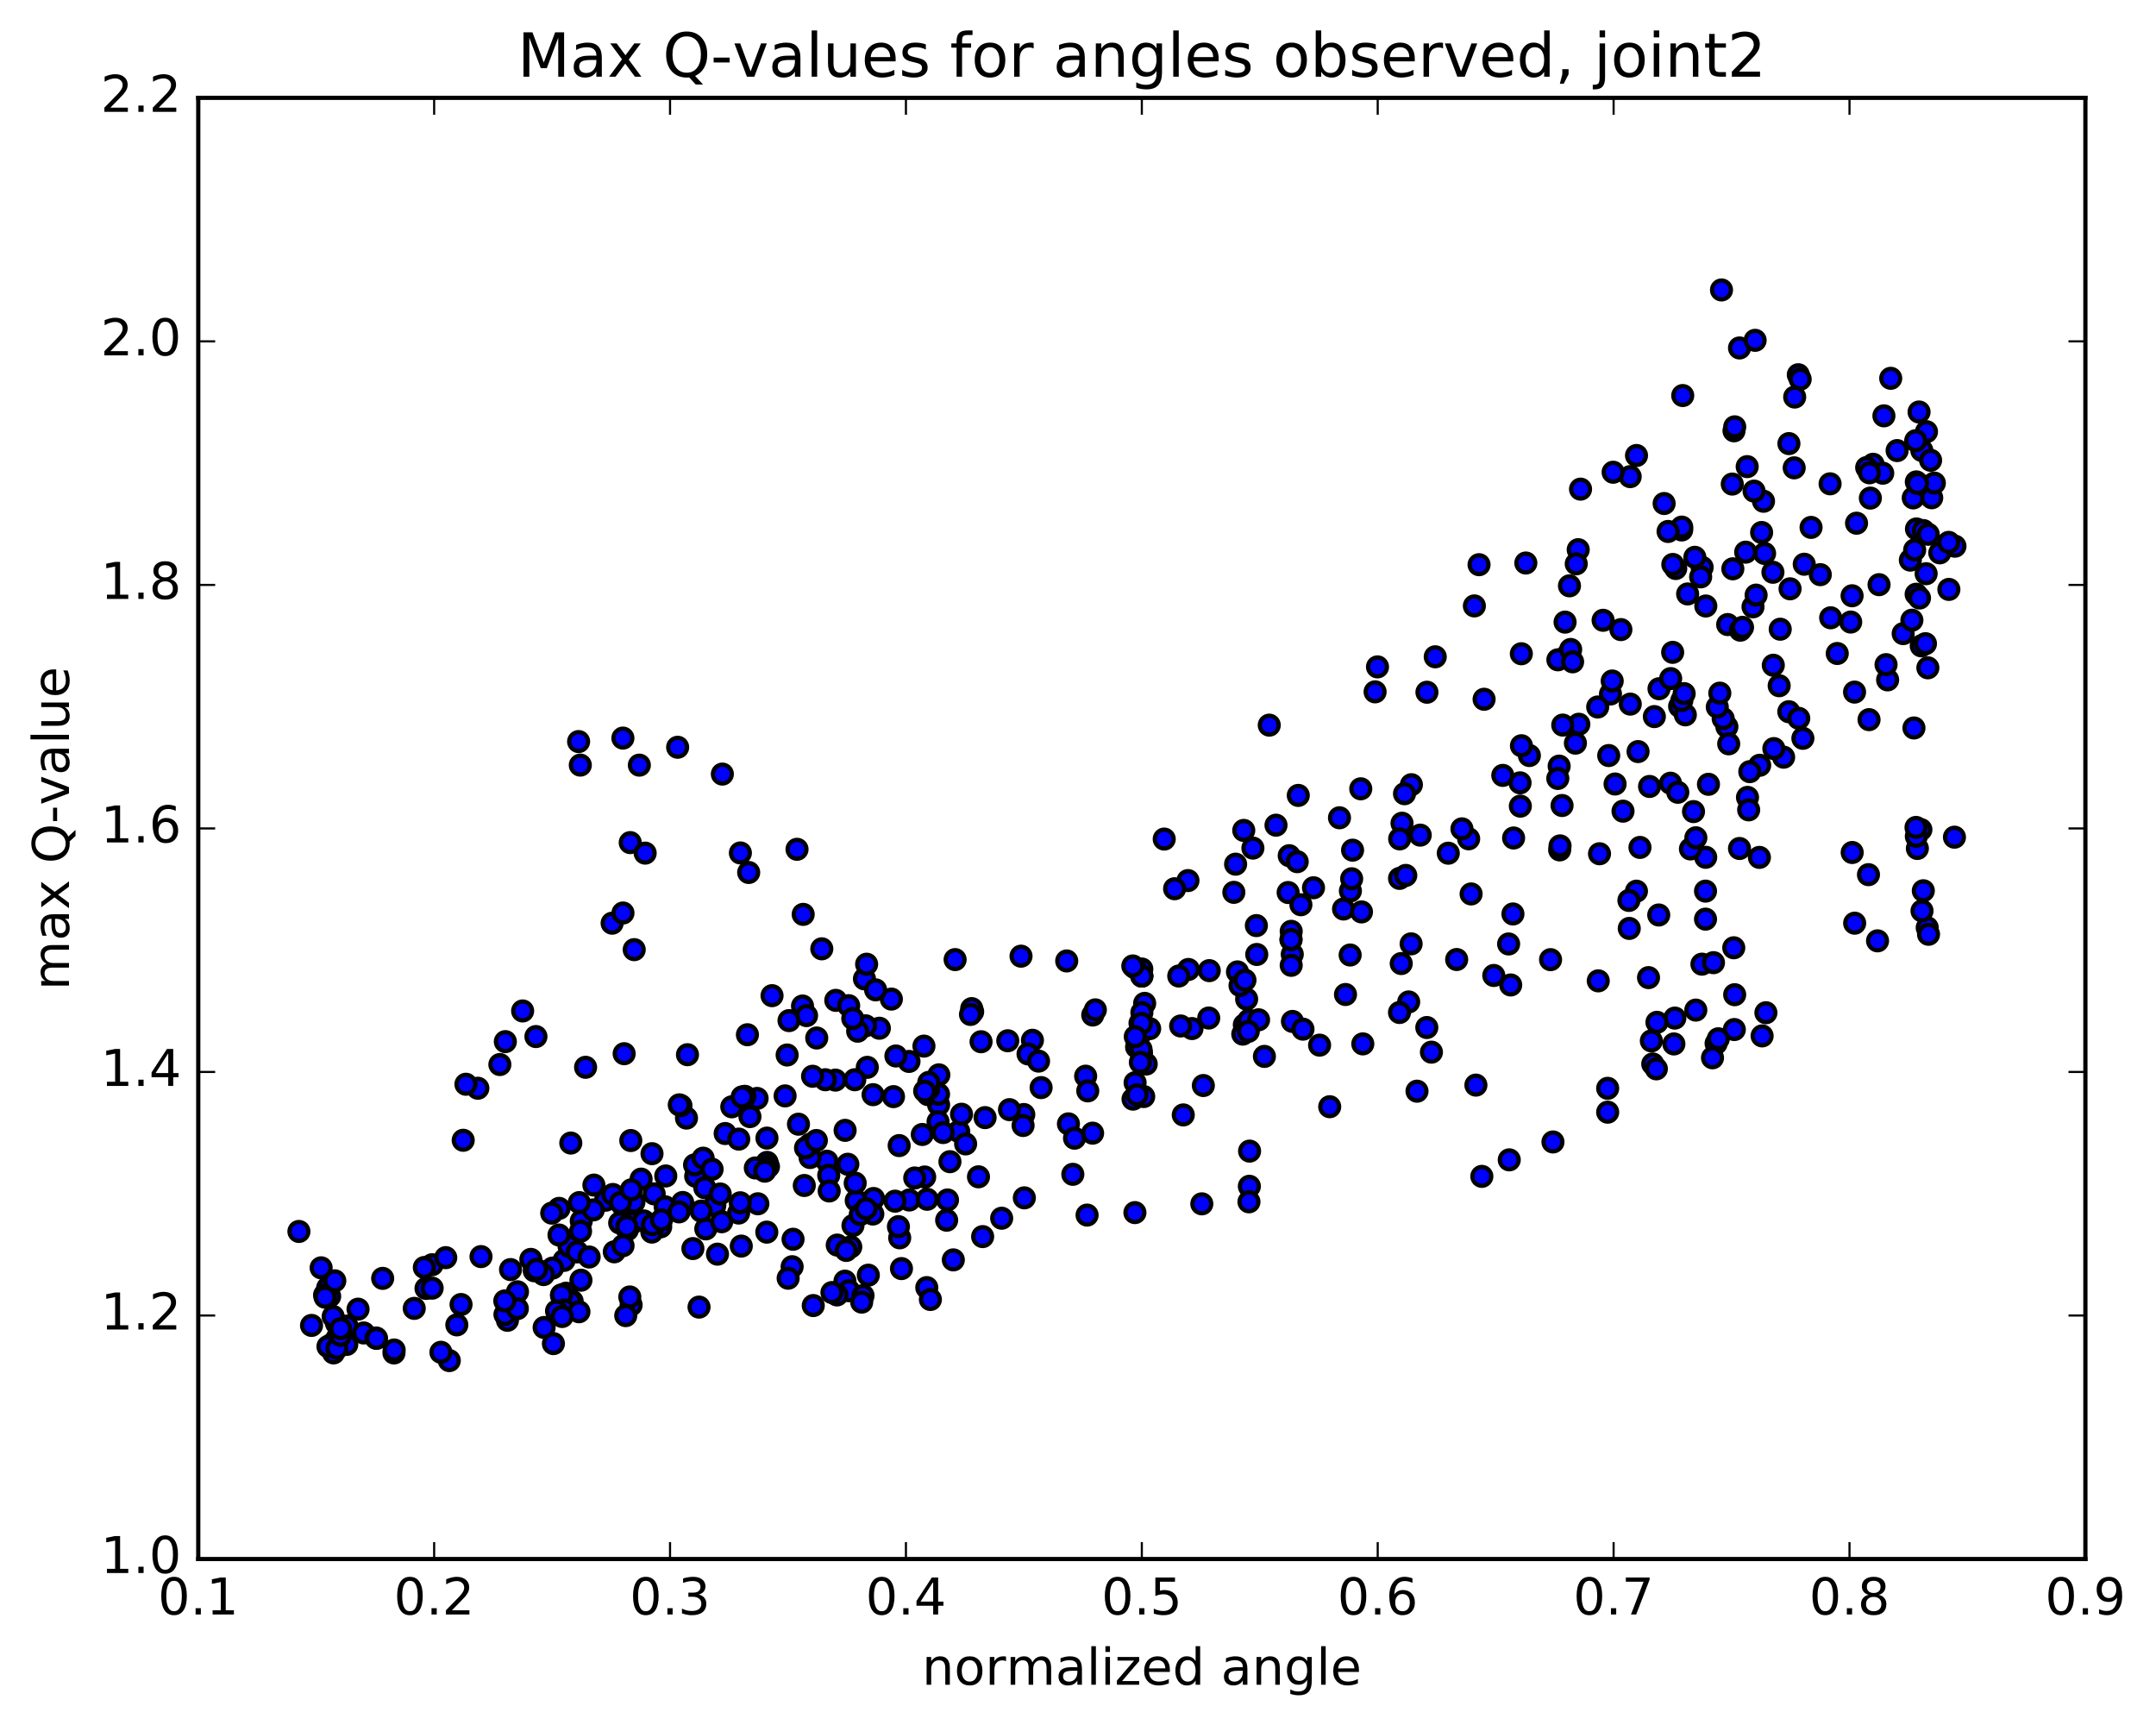 <?xml version="1.0" encoding="utf-8" standalone="no"?>
<!DOCTYPE svg PUBLIC "-//W3C//DTD SVG 1.1//EN"
  "http://www.w3.org/Graphics/SVG/1.1/DTD/svg11.dtd">
<!-- Created with matplotlib (http://matplotlib.org/) -->
<svg height="408pt" version="1.1" viewBox="0 0 510 408" width="510pt" xmlns="http://www.w3.org/2000/svg" xmlns:xlink="http://www.w3.org/1999/xlink">
 <defs>
  <style type="text/css">
*{stroke-linecap:butt;stroke-linejoin:round;stroke-miterlimit:100000;}
  </style>
 </defs>
 <g id="figure_1">
  <g id="patch_1">
   <path d="M 0 408.169 
L 510.039 408.169 
L 510.039 0 
L 0 0 
z
" style="fill:#ffffff;"/>
  </g>
  <g id="axes_1">
   <g id="patch_2">
    <path d="M 46.898 368.742 
L 493.298 368.742 
L 493.298 23.142 
L 46.898 23.142 
z
" style="fill:#ffffff;"/>
   </g>
   <g id="PathCollection_1">
    <defs>
     <path d="M 0 2.236 
C 0.593 2.236 1.162 2 1.581 1.581 
C 2 1.162 2.236 0.593 2.236 0 
C 2.236 -0.593 2 -1.162 1.581 -1.581 
C 1.162 -2 0.593 -2.236 0 -2.236 
C -0.593 -2.236 -1.162 -2 -1.581 -1.581 
C -2 -1.162 -2.236 -0.593 -2.236 0 
C -2.236 0.593 -2 1.162 -1.581 1.581 
C -1.162 2 -0.593 2.236 0 2.236 
z
" id="mf9ab8ccd9c" style="stroke:#000000;"/>
    </defs>
    <g clip-path="url(#p986918e264)">
     <use style="fill:#0000ff;stroke:#000000;" x="70.71" xlink:href="#mf9ab8ccd9c" y="291.266"/>
     <use style="fill:#0000ff;stroke:#000000;" x="270.097" xlink:href="#mf9ab8ccd9c" y="230.854"/>
     <use style="fill:#0000ff;stroke:#000000;" x="270.091" xlink:href="#mf9ab8ccd9c" y="229.193"/>
     <use style="fill:#0000ff;stroke:#000000;" x="281.115" xlink:href="#mf9ab8ccd9c" y="229.3"/>
     <use style="fill:#0000ff;stroke:#000000;" x="305.685" xlink:href="#mf9ab8ccd9c" y="225.712"/>
     <use style="fill:#0000ff;stroke:#000000;" x="319.434" xlink:href="#mf9ab8ccd9c" y="210.731"/>
     <use style="fill:#0000ff;stroke:#000000;" x="319.733" xlink:href="#mf9ab8ccd9c" y="207.849"/>
     <use style="fill:#0000ff;stroke:#000000;" x="331.06" xlink:href="#mf9ab8ccd9c" y="207.757"/>
     <use style="fill:#0000ff;stroke:#000000;" x="347.41" xlink:href="#mf9ab8ccd9c" y="198.393"/>
     <use style="fill:#0000ff;stroke:#000000;" x="347.99" xlink:href="#mf9ab8ccd9c" y="211.435"/>
     <use style="fill:#0000ff;stroke:#000000;" x="337.509" xlink:href="#mf9ab8ccd9c" y="243.031"/>
     <use style="fill:#0000ff;stroke:#000000;" x="335.193" xlink:href="#mf9ab8ccd9c" y="258.088"/>
     <use style="fill:#0000ff;stroke:#000000;" x="349.124" xlink:href="#mf9ab8ccd9c" y="256.652"/>
     <use style="fill:#0000ff;stroke:#000000;" x="338.603" xlink:href="#mf9ab8ccd9c" y="248.858"/>
     <use style="fill:#0000ff;stroke:#000000;" x="314.542" xlink:href="#mf9ab8ccd9c" y="261.762"/>
     <use style="fill:#0000ff;stroke:#000000;" x="312.149" xlink:href="#mf9ab8ccd9c" y="247.198"/>
     <use style="fill:#0000ff;stroke:#000000;" x="317.814" xlink:href="#mf9ab8ccd9c" y="214.999"/>
     <use style="fill:#0000ff;stroke:#000000;" x="304.711" xlink:href="#mf9ab8ccd9c" y="211.101"/>
     <use style="fill:#0000ff;stroke:#000000;" x="304.965" xlink:href="#mf9ab8ccd9c" y="202.393"/>
     <use style="fill:#0000ff;stroke:#000000;" x="294.209" xlink:href="#mf9ab8ccd9c" y="196.411"/>
     <use style="fill:#0000ff;stroke:#000000;" x="281.013" xlink:href="#mf9ab8ccd9c" y="208.275"/>
     <use style="fill:#0000ff;stroke:#000000;" x="292.28" xlink:href="#mf9ab8ccd9c" y="204.398"/>
     <use style="fill:#0000ff;stroke:#000000;" x="316.855" xlink:href="#mf9ab8ccd9c" y="193.421"/>
     <use style="fill:#0000ff;stroke:#000000;" x="319.949" xlink:href="#mf9ab8ccd9c" y="201.083"/>
     <use style="fill:#0000ff;stroke:#000000;" x="306.855" xlink:href="#mf9ab8ccd9c" y="203.804"/>
     <use style="fill:#0000ff;stroke:#000000;" x="307.107" xlink:href="#mf9ab8ccd9c" y="188.132"/>
     <use style="fill:#0000ff;stroke:#000000;" x="296.372" xlink:href="#mf9ab8ccd9c" y="200.593"/>
     <use style="fill:#0000ff;stroke:#000000;" x="291.864" xlink:href="#mf9ab8ccd9c" y="211.059"/>
     <use style="fill:#0000ff;stroke:#000000;" x="305.371" xlink:href="#mf9ab8ccd9c" y="222.262"/>
     <use style="fill:#0000ff;stroke:#000000;" x="305.432" xlink:href="#mf9ab8ccd9c" y="228.319"/>
     <use style="fill:#0000ff;stroke:#000000;" x="294.349" xlink:href="#mf9ab8ccd9c" y="242.395"/>
     <use style="fill:#0000ff;stroke:#000000;" x="270.02" xlink:href="#mf9ab8ccd9c" y="249.018"/>
     <use style="fill:#0000ff;stroke:#000000;" x="256.808" xlink:href="#mf9ab8ccd9c" y="254.54"/>
     <use style="fill:#0000ff;stroke:#000000;" x="268.019" xlink:href="#mf9ab8ccd9c" y="259.966"/>
     <use style="fill:#0000ff;stroke:#000000;" x="270.543" xlink:href="#mf9ab8ccd9c" y="259.356"/>
     <use style="fill:#0000ff;stroke:#000000;" x="257.309" xlink:href="#mf9ab8ccd9c" y="258.017"/>
     <use style="fill:#0000ff;stroke:#000000;" x="246.274" xlink:href="#mf9ab8ccd9c" y="257.24"/>
     <use style="fill:#0000ff;stroke:#000000;" x="233.021" xlink:href="#mf9ab8ccd9c" y="264.34"/>
     <use style="fill:#0000ff;stroke:#000000;" x="222.025" xlink:href="#mf9ab8ccd9c" y="261.301"/>
     <use style="fill:#0000ff;stroke:#000000;" x="219.5" xlink:href="#mf9ab8ccd9c" y="258.897"/>
     <use style="fill:#0000ff;stroke:#000000;" x="222.011" xlink:href="#mf9ab8ccd9c" y="258.802"/>
     <use style="fill:#0000ff;stroke:#000000;" x="197.615" xlink:href="#mf9ab8ccd9c" y="255.465"/>
     <use style="fill:#0000ff;stroke:#000000;" x="195.24" xlink:href="#mf9ab8ccd9c" y="255.38"/>
     <use style="fill:#0000ff;stroke:#000000;" x="219.668" xlink:href="#mf9ab8ccd9c" y="257.633"/>
     <use style="fill:#0000ff;stroke:#000000;" x="222.082" xlink:href="#mf9ab8ccd9c" y="254.224"/>
     <use style="fill:#0000ff;stroke:#000000;" x="219.704" xlink:href="#mf9ab8ccd9c" y="256.006"/>
     <use style="fill:#0000ff;stroke:#000000;" x="244.222" xlink:href="#mf9ab8ccd9c" y="246.048"/>
     <use style="fill:#0000ff;stroke:#000000;" x="258.488" xlink:href="#mf9ab8ccd9c" y="240.076"/>
     <use style="fill:#0000ff;stroke:#000000;" x="269.653" xlink:href="#mf9ab8ccd9c" y="244.644"/>
     <use style="fill:#0000ff;stroke:#000000;" x="271.95" xlink:href="#mf9ab8ccd9c" y="243.294"/>
     <use style="fill:#0000ff;stroke:#000000;" x="269.668" xlink:href="#mf9ab8ccd9c" y="241.997"/>
     <use style="fill:#0000ff;stroke:#000000;" x="293.979" xlink:href="#mf9ab8ccd9c" y="244.591"/>
     <use style="fill:#0000ff;stroke:#000000;" x="305.729" xlink:href="#mf9ab8ccd9c" y="241.589"/>
     <use style="fill:#0000ff;stroke:#000000;" x="295.396" xlink:href="#mf9ab8ccd9c" y="241.301"/>
     <use style="fill:#0000ff;stroke:#000000;" x="281.966" xlink:href="#mf9ab8ccd9c" y="243.276"/>
     <use style="fill:#0000ff;stroke:#000000;" x="270.768" xlink:href="#mf9ab8ccd9c" y="237.318"/>
     <use style="fill:#0000ff;stroke:#000000;" x="268.421" xlink:href="#mf9ab8ccd9c" y="228.871"/>
     <use style="fill:#0000ff;stroke:#000000;" x="292.723" xlink:href="#mf9ab8ccd9c" y="229.878"/>
     <use style="fill:#0000ff;stroke:#000000;" x="297.193" xlink:href="#mf9ab8ccd9c" y="218.923"/>
     <use style="fill:#0000ff;stroke:#000000;" x="294.89" xlink:href="#mf9ab8ccd9c" y="236.316"/>
     <use style="fill:#0000ff;stroke:#000000;" x="308.216" xlink:href="#mf9ab8ccd9c" y="243.416"/>
     <use style="fill:#0000ff;stroke:#000000;" x="319.379" xlink:href="#mf9ab8ccd9c" y="225.88"/>
     <use style="fill:#0000ff;stroke:#000000;" x="322.057" xlink:href="#mf9ab8ccd9c" y="215.686"/>
     <use style="fill:#0000ff;stroke:#000000;" x="297.716" xlink:href="#mf9ab8ccd9c" y="241.201"/>
     <use style="fill:#0000ff;stroke:#000000;" x="271.136" xlink:href="#mf9ab8ccd9c" y="251.666"/>
     <use style="fill:#0000ff;stroke:#000000;" x="268.862" xlink:href="#mf9ab8ccd9c" y="247.656"/>
     <use style="fill:#0000ff;stroke:#000000;" x="293.325" xlink:href="#mf9ab8ccd9c" y="233.095"/>
     <use style="fill:#0000ff;stroke:#000000;" x="318.274" xlink:href="#mf9ab8ccd9c" y="235.222"/>
     <use style="fill:#0000ff;stroke:#000000;" x="322.37" xlink:href="#mf9ab8ccd9c" y="246.901"/>
     <use style="fill:#0000ff;stroke:#000000;" x="299.093" xlink:href="#mf9ab8ccd9c" y="249.86"/>
     <use style="fill:#0000ff;stroke:#000000;" x="285.925" xlink:href="#mf9ab8ccd9c" y="240.786"/>
     <use style="fill:#0000ff;stroke:#000000;" x="286.05" xlink:href="#mf9ab8ccd9c" y="229.576"/>
     <use style="fill:#0000ff;stroke:#000000;" x="297.286" xlink:href="#mf9ab8ccd9c" y="225.754"/>
     <use style="fill:#0000ff;stroke:#000000;" x="310.707" xlink:href="#mf9ab8ccd9c" y="209.974"/>
     <use style="fill:#0000ff;stroke:#000000;" x="321.886" xlink:href="#mf9ab8ccd9c" y="186.568"/>
     <use style="fill:#0000ff;stroke:#000000;" x="337.542" xlink:href="#mf9ab8ccd9c" y="163.73"/>
     <use style="fill:#0000ff;stroke:#000000;" x="348.764" xlink:href="#mf9ab8ccd9c" y="143.312"/>
     <use style="fill:#0000ff;stroke:#000000;" x="373.326" xlink:href="#mf9ab8ccd9c" y="130.011"/>
     <use style="fill:#0000ff;stroke:#000000;" x="397.802" xlink:href="#mf9ab8ccd9c" y="125.349"/>
     <use style="fill:#0000ff;stroke:#000000;" x="424.413" xlink:href="#mf9ab8ccd9c" y="110.655"/>
     <use style="fill:#0000ff;stroke:#000000;" x="448.763" xlink:href="#mf9ab8ccd9c" y="106.571"/>
     <use style="fill:#0000ff;stroke:#000000;" x="455.709" xlink:href="#mf9ab8ccd9c" y="102.105"/>
     <use style="fill:#0000ff;stroke:#000000;" x="454.607" xlink:href="#mf9ab8ccd9c" y="106.549"/>
     <use style="fill:#0000ff;stroke:#000000;" x="443.075" xlink:href="#mf9ab8ccd9c" y="109.811"/>
     <use style="fill:#0000ff;stroke:#000000;" x="416.71" xlink:href="#mf9ab8ccd9c" y="125.946"/>
     <use style="fill:#0000ff;stroke:#000000;" x="402.64" xlink:href="#mf9ab8ccd9c" y="134.195"/>
     <use style="fill:#0000ff;stroke:#000000;" x="403.505" xlink:href="#mf9ab8ccd9c" y="143.333"/>
     <use style="fill:#0000ff;stroke:#000000;" x="392.437" xlink:href="#mf9ab8ccd9c" y="162.9"/>
     <use style="fill:#0000ff;stroke:#000000;" x="390.202" xlink:href="#mf9ab8ccd9c" y="186.014"/>
     <use style="fill:#0000ff;stroke:#000000;" x="403.481" xlink:href="#mf9ab8ccd9c" y="202.768"/>
     <use style="fill:#0000ff;stroke:#000000;" x="403.439" xlink:href="#mf9ab8ccd9c" y="210.77"/>
     <use style="fill:#0000ff;stroke:#000000;" x="403.439" xlink:href="#mf9ab8ccd9c" y="217.395"/>
     <use style="fill:#0000ff;stroke:#000000;" x="392.374" xlink:href="#mf9ab8ccd9c" y="216.412"/>
     <use style="fill:#0000ff;stroke:#000000;" x="387.934" xlink:href="#mf9ab8ccd9c" y="200.432"/>
     <use style="fill:#0000ff;stroke:#000000;" x="414.674" xlink:href="#mf9ab8ccd9c" y="143.523"/>
     <use style="fill:#0000ff;stroke:#000000;" x="439.163" xlink:href="#mf9ab8ccd9c" y="123.75"/>
     <use style="fill:#0000ff;stroke:#000000;" x="441.561" xlink:href="#mf9ab8ccd9c" y="110.589"/>
     <use style="fill:#0000ff;stroke:#000000;" x="417.159" xlink:href="#mf9ab8ccd9c" y="118.556"/>
     <use style="fill:#0000ff;stroke:#000000;" x="414.924" xlink:href="#mf9ab8ccd9c" y="116.158"/>
     <use style="fill:#0000ff;stroke:#000000;" x="428.406" xlink:href="#mf9ab8ccd9c" y="124.742"/>
     <use style="fill:#0000ff;stroke:#000000;" x="417.409" xlink:href="#mf9ab8ccd9c" y="130.905"/>
     <use style="fill:#0000ff;stroke:#000000;" x="412.942" xlink:href="#mf9ab8ccd9c" y="130.596"/>
     <use style="fill:#0000ff;stroke:#000000;" x="415.403" xlink:href="#mf9ab8ccd9c" y="140.762"/>
     <use style="fill:#0000ff;stroke:#000000;" x="408.678" xlink:href="#mf9ab8ccd9c" y="147.722"/>
     <use style="fill:#0000ff;stroke:#000000;" x="433.042" xlink:href="#mf9ab8ccd9c" y="146.12"/>
     <use style="fill:#0000ff;stroke:#000000;" x="453.264" xlink:href="#mf9ab8ccd9c" y="140.55"/>
     <use style="fill:#0000ff;stroke:#000000;" x="446.516" xlink:href="#mf9ab8ccd9c" y="160.804"/>
     <use style="fill:#0000ff;stroke:#000000;" x="421.914" xlink:href="#mf9ab8ccd9c" y="179.088"/>
     <use style="fill:#0000ff;stroke:#000000;" x="408.493" xlink:href="#mf9ab8ccd9c" y="171.891"/>
     <use style="fill:#0000ff;stroke:#000000;" x="397.314" xlink:href="#mf9ab8ccd9c" y="167.076"/>
     <use style="fill:#0000ff;stroke:#000000;" x="383.92" xlink:href="#mf9ab8ccd9c" y="191.859"/>
     <use style="fill:#0000ff;stroke:#000000;" x="395.151" xlink:href="#mf9ab8ccd9c" y="185.246"/>
     <use style="fill:#0000ff;stroke:#000000;" x="408.925" xlink:href="#mf9ab8ccd9c" y="175.927"/>
     <use style="fill:#0000ff;stroke:#000000;" x="420.861" xlink:href="#mf9ab8ccd9c" y="162.188"/>
     <use style="fill:#0000ff;stroke:#000000;" x="423.143" xlink:href="#mf9ab8ccd9c" y="168.335"/>
     <use style="fill:#0000ff;stroke:#000000;" x="398.661" xlink:href="#mf9ab8ccd9c" y="169.076"/>
     <use style="fill:#0000ff;stroke:#000000;" x="396.395" xlink:href="#mf9ab8ccd9c" y="134.464"/>
     <use style="fill:#0000ff;stroke:#000000;" x="409.766" xlink:href="#mf9ab8ccd9c" y="114.493"/>
     <use style="fill:#0000ff;stroke:#000000;" x="409.898" xlink:href="#mf9ab8ccd9c" y="134.533"/>
     <use style="fill:#0000ff;stroke:#000000;" x="421.112" xlink:href="#mf9ab8ccd9c" y="148.821"/>
     <use style="fill:#0000ff;stroke:#000000;" x="434.599" xlink:href="#mf9ab8ccd9c" y="154.565"/>
     <use style="fill:#0000ff;stroke:#000000;" x="423.438" xlink:href="#mf9ab8ccd9c" y="139.266"/>
     <use style="fill:#0000ff;stroke:#000000;" x="399.209" xlink:href="#mf9ab8ccd9c" y="140.482"/>
     <use style="fill:#0000ff;stroke:#000000;" x="372.858" xlink:href="#mf9ab8ccd9c" y="133.358"/>
     <use style="fill:#0000ff;stroke:#000000;" x="359.87" xlink:href="#mf9ab8ccd9c" y="154.625"/>
     <use style="fill:#0000ff;stroke:#000000;" x="371.257" xlink:href="#mf9ab8ccd9c" y="138.559"/>
     <use style="fill:#0000ff;stroke:#000000;" x="395.702" xlink:href="#mf9ab8ccd9c" y="133.506"/>
     <use style="fill:#0000ff;stroke:#000000;" x="400.915" xlink:href="#mf9ab8ccd9c" y="131.816"/>
     <use style="fill:#0000ff;stroke:#000000;" x="387.481" xlink:href="#mf9ab8ccd9c" y="177.762"/>
     <use style="fill:#0000ff;stroke:#000000;" x="385.401" xlink:href="#mf9ab8ccd9c" y="219.593"/>
     <use style="fill:#0000ff;stroke:#000000;" x="410.334" xlink:href="#mf9ab8ccd9c" y="235.268"/>
     <use style="fill:#0000ff;stroke:#000000;" x="410.253" xlink:href="#mf9ab8ccd9c" y="243.509"/>
     <use style="fill:#0000ff;stroke:#000000;" x="410.12" xlink:href="#mf9ab8ccd9c" y="224.168"/>
     <use style="fill:#0000ff;stroke:#000000;" x="399.872" xlink:href="#mf9ab8ccd9c" y="200.794"/>
     <use style="fill:#0000ff;stroke:#000000;" x="397.835" xlink:href="#mf9ab8ccd9c" y="165.689"/>
     <use style="fill:#0000ff;stroke:#000000;" x="397.819" xlink:href="#mf9ab8ccd9c" y="124.671"/>
     <use style="fill:#0000ff;stroke:#000000;" x="373.875" xlink:href="#mf9ab8ccd9c" y="115.691"/>
     <use style="fill:#0000ff;stroke:#000000;" x="349.866" xlink:href="#mf9ab8ccd9c" y="133.56"/>
     <use style="fill:#0000ff;stroke:#000000;" x="325.846" xlink:href="#mf9ab8ccd9c" y="157.733"/>
     <use style="fill:#0000ff;stroke:#000000;" x="301.837" xlink:href="#mf9ab8ccd9c" y="195.176"/>
     <use style="fill:#0000ff;stroke:#000000;" x="277.853" xlink:href="#mf9ab8ccd9c" y="210.204"/>
     <use style="fill:#0000ff;stroke:#000000;" x="275.395" xlink:href="#mf9ab8ccd9c" y="198.456"/>
     <use style="fill:#0000ff;stroke:#000000;" x="300.24" xlink:href="#mf9ab8ccd9c" y="171.511"/>
     <use style="fill:#0000ff;stroke:#000000;" x="325.278" xlink:href="#mf9ab8ccd9c" y="163.636"/>
     <use style="fill:#0000ff;stroke:#000000;" x="339.505" xlink:href="#mf9ab8ccd9c" y="155.344"/>
     <use style="fill:#0000ff;stroke:#000000;" x="351.063" xlink:href="#mf9ab8ccd9c" y="165.39"/>
     <use style="fill:#0000ff;stroke:#000000;" x="355.484" xlink:href="#mf9ab8ccd9c" y="183.398"/>
     <use style="fill:#0000ff;stroke:#000000;" x="331.649" xlink:href="#mf9ab8ccd9c" y="194.71"/>
     <use style="fill:#0000ff;stroke:#000000;" x="307.726" xlink:href="#mf9ab8ccd9c" y="213.989"/>
     <use style="fill:#0000ff;stroke:#000000;" x="305.434" xlink:href="#mf9ab8ccd9c" y="220.277"/>
     <use style="fill:#0000ff;stroke:#000000;" x="332.534" xlink:href="#mf9ab8ccd9c" y="207.055"/>
     <use style="fill:#0000ff;stroke:#000000;" x="335.954" xlink:href="#mf9ab8ccd9c" y="197.526"/>
     <use style="fill:#0000ff;stroke:#000000;" x="333.866" xlink:href="#mf9ab8ccd9c" y="185.598"/>
     <use style="fill:#0000ff;stroke:#000000;" x="360.931" xlink:href="#mf9ab8ccd9c" y="133.164"/>
     <use style="fill:#0000ff;stroke:#000000;" x="385.619" xlink:href="#mf9ab8ccd9c" y="112.732"/>
     <use style="fill:#0000ff;stroke:#000000;" x="410.176" xlink:href="#mf9ab8ccd9c" y="101.896"/>
     <use style="fill:#0000ff;stroke:#000000;" x="413.296" xlink:href="#mf9ab8ccd9c" y="110.366"/>
     <use style="fill:#0000ff;stroke:#000000;" x="411.673" xlink:href="#mf9ab8ccd9c" y="149.051"/>
     <use style="fill:#0000ff;stroke:#000000;" x="426.469" xlink:href="#mf9ab8ccd9c" y="174.628"/>
     <use style="fill:#0000ff;stroke:#000000;" x="416.25" xlink:href="#mf9ab8ccd9c" y="181.006"/>
     <use style="fill:#0000ff;stroke:#000000;" x="413.912" xlink:href="#mf9ab8ccd9c" y="182.51"/>
     <use style="fill:#0000ff;stroke:#000000;" x="438.692" xlink:href="#mf9ab8ccd9c" y="163.696"/>
     <use style="fill:#0000ff;stroke:#000000;" x="451.89" xlink:href="#mf9ab8ccd9c" y="132.478"/>
     <use style="fill:#0000ff;stroke:#000000;" x="452.575" xlink:href="#mf9ab8ccd9c" y="117.764"/>
     <use style="fill:#0000ff;stroke:#000000;" x="442.432" xlink:href="#mf9ab8ccd9c" y="117.813"/>
     <use style="fill:#0000ff;stroke:#000000;" x="419.472" xlink:href="#mf9ab8ccd9c" y="157.346"/>
     <use style="fill:#0000ff;stroke:#000000;" x="407.617" xlink:href="#mf9ab8ccd9c" y="169.975"/>
     <use style="fill:#0000ff;stroke:#000000;" x="419.601" xlink:href="#mf9ab8ccd9c" y="177.059"/>
     <use style="fill:#0000ff;stroke:#000000;" x="446.14" xlink:href="#mf9ab8ccd9c" y="157.202"/>
     <use style="fill:#0000ff;stroke:#000000;" x="453.337" xlink:href="#mf9ab8ccd9c" y="125.108"/>
     <use style="fill:#0000ff;stroke:#000000;" x="454.055" xlink:href="#mf9ab8ccd9c" y="141.448"/>
     <use style="fill:#0000ff;stroke:#000000;" x="458.857" xlink:href="#mf9ab8ccd9c" y="130.759"/>
     <use style="fill:#0000ff;stroke:#000000;" x="462.445" xlink:href="#mf9ab8ccd9c" y="129.184"/>
     <use style="fill:#0000ff;stroke:#000000;" x="454.972" xlink:href="#mf9ab8ccd9c" y="125.492"/>
     <use style="fill:#0000ff;stroke:#000000;" x="430.588" xlink:href="#mf9ab8ccd9c" y="135.919"/>
     <use style="fill:#0000ff;stroke:#000000;" x="406.221" xlink:href="#mf9ab8ccd9c" y="167.227"/>
     <use style="fill:#0000ff;stroke:#000000;" x="382.044" xlink:href="#mf9ab8ccd9c" y="185.435"/>
     <use style="fill:#0000ff;stroke:#000000;" x="368.817" xlink:href="#mf9ab8ccd9c" y="181.204"/>
     <use style="fill:#0000ff;stroke:#000000;" x="368.935" xlink:href="#mf9ab8ccd9c" y="201.02"/>
     <use style="fill:#0000ff;stroke:#000000;" x="369.028" xlink:href="#mf9ab8ccd9c" y="200.072"/>
     <use style="fill:#0000ff;stroke:#000000;" x="358.041" xlink:href="#mf9ab8ccd9c" y="198.202"/>
     <use style="fill:#0000ff;stroke:#000000;" x="333.799" xlink:href="#mf9ab8ccd9c" y="223.24"/>
     <use style="fill:#0000ff;stroke:#000000;" x="331.461" xlink:href="#mf9ab8ccd9c" y="227.899"/>
     <use style="fill:#0000ff;stroke:#000000;" x="344.574" xlink:href="#mf9ab8ccd9c" y="226.946"/>
     <use style="fill:#0000ff;stroke:#000000;" x="333.224" xlink:href="#mf9ab8ccd9c" y="236.981"/>
     <use style="fill:#0000ff;stroke:#000000;" x="331.053" xlink:href="#mf9ab8ccd9c" y="239.475"/>
     <use style="fill:#0000ff;stroke:#000000;" x="353.357" xlink:href="#mf9ab8ccd9c" y="230.72"/>
     <use style="fill:#0000ff;stroke:#000000;" x="366.784" xlink:href="#mf9ab8ccd9c" y="226.977"/>
     <use style="fill:#0000ff;stroke:#000000;" x="378.066" xlink:href="#mf9ab8ccd9c" y="231.992"/>
     <use style="fill:#0000ff;stroke:#000000;" x="402.589" xlink:href="#mf9ab8ccd9c" y="228.044"/>
     <use style="fill:#0000ff;stroke:#000000;" x="405.323" xlink:href="#mf9ab8ccd9c" y="227.69"/>
     <use style="fill:#0000ff;stroke:#000000;" x="389.957" xlink:href="#mf9ab8ccd9c" y="231.228"/>
     <use style="fill:#0000ff;stroke:#000000;" x="401.141" xlink:href="#mf9ab8ccd9c" y="238.909"/>
     <use style="fill:#0000ff;stroke:#000000;" x="416.827" xlink:href="#mf9ab8ccd9c" y="245.012"/>
     <use style="fill:#0000ff;stroke:#000000;" x="405.942" xlink:href="#mf9ab8ccd9c" y="246.801"/>
     <use style="fill:#0000ff;stroke:#000000;" x="390.625" xlink:href="#mf9ab8ccd9c" y="246.193"/>
     <use style="fill:#0000ff;stroke:#000000;" x="390.958" xlink:href="#mf9ab8ccd9c" y="251.652"/>
     <use style="fill:#0000ff;stroke:#000000;" x="380.294" xlink:href="#mf9ab8ccd9c" y="263.055"/>
     <use style="fill:#0000ff;stroke:#000000;" x="367.352" xlink:href="#mf9ab8ccd9c" y="270.098"/>
     <use style="fill:#0000ff;stroke:#000000;" x="357.012" xlink:href="#mf9ab8ccd9c" y="274.328"/>
     <use style="fill:#0000ff;stroke:#000000;" x="350.527" xlink:href="#mf9ab8ccd9c" y="278.238"/>
     <use style="fill:#0000ff;stroke:#000000;" x="270.097" xlink:href="#mf9ab8ccd9c" y="230.854"/>
     <use style="fill:#0000ff;stroke:#000000;" x="270.108" xlink:href="#mf9ab8ccd9c" y="239.499"/>
     <use style="fill:#0000ff;stroke:#000000;" x="270.025" xlink:href="#mf9ab8ccd9c" y="242.059"/>
     <use style="fill:#0000ff;stroke:#000000;" x="269.906" xlink:href="#mf9ab8ccd9c" y="248.192"/>
     <use style="fill:#0000ff;stroke:#000000;" x="269.748" xlink:href="#mf9ab8ccd9c" y="251.265"/>
     <use style="fill:#0000ff;stroke:#000000;" x="258.451" xlink:href="#mf9ab8ccd9c" y="268.018"/>
     <use style="fill:#0000ff;stroke:#000000;" x="231.459" xlink:href="#mf9ab8ccd9c" y="278.341"/>
     <use style="fill:#0000ff;stroke:#000000;" x="206.645" xlink:href="#mf9ab8ccd9c" y="283.47"/>
     <use style="fill:#0000ff;stroke:#000000;" x="190.254" xlink:href="#mf9ab8ccd9c" y="280.395"/>
     <use style="fill:#0000ff;stroke:#000000;" x="200.554" xlink:href="#mf9ab8ccd9c" y="275.373"/>
     <use style="fill:#0000ff;stroke:#000000;" x="226.788" xlink:href="#mf9ab8ccd9c" y="267.61"/>
     <use style="fill:#0000ff;stroke:#000000;" x="242.172" xlink:href="#mf9ab8ccd9c" y="263.607"/>
     <use style="fill:#0000ff;stroke:#000000;" x="242.008" xlink:href="#mf9ab8ccd9c" y="266.204"/>
     <use style="fill:#0000ff;stroke:#000000;" x="252.74" xlink:href="#mf9ab8ccd9c" y="265.819"/>
     <use style="fill:#0000ff;stroke:#000000;" x="268.503" xlink:href="#mf9ab8ccd9c" y="256.081"/>
     <use style="fill:#0000ff;stroke:#000000;" x="268.546" xlink:href="#mf9ab8ccd9c" y="245.19"/>
     <use style="fill:#0000ff;stroke:#000000;" x="279.283" xlink:href="#mf9ab8ccd9c" y="242.664"/>
     <use style="fill:#0000ff;stroke:#000000;" x="295.283" xlink:href="#mf9ab8ccd9c" y="243.948"/>
     <use style="fill:#0000ff;stroke:#000000;" x="284.649" xlink:href="#mf9ab8ccd9c" y="256.751"/>
     <use style="fill:#0000ff;stroke:#000000;" x="268.956" xlink:href="#mf9ab8ccd9c" y="258.954"/>
     <use style="fill:#0000ff;stroke:#000000;" x="279.901" xlink:href="#mf9ab8ccd9c" y="263.702"/>
     <use style="fill:#0000ff;stroke:#000000;" x="295.586" xlink:href="#mf9ab8ccd9c" y="272.261"/>
     <use style="fill:#0000ff;stroke:#000000;" x="295.535" xlink:href="#mf9ab8ccd9c" y="280.581"/>
     <use style="fill:#0000ff;stroke:#000000;" x="295.44" xlink:href="#mf9ab8ccd9c" y="284.256"/>
     <use style="fill:#0000ff;stroke:#000000;" x="284.288" xlink:href="#mf9ab8ccd9c" y="284.734"/>
     <use style="fill:#0000ff;stroke:#000000;" x="268.462" xlink:href="#mf9ab8ccd9c" y="286.807"/>
     <use style="fill:#0000ff;stroke:#000000;" x="257.151" xlink:href="#mf9ab8ccd9c" y="287.395"/>
     <use style="fill:#0000ff;stroke:#000000;" x="232.443" xlink:href="#mf9ab8ccd9c" y="292.482"/>
     <use style="fill:#0000ff;stroke:#000000;" x="205.4" xlink:href="#mf9ab8ccd9c" y="301.606"/>
     <use style="fill:#0000ff;stroke:#000000;" x="199.873" xlink:href="#mf9ab8ccd9c" y="303.019"/>
     <use style="fill:#0000ff;stroke:#000000;" x="223.929" xlink:href="#mf9ab8ccd9c" y="288.603"/>
     <use style="fill:#0000ff;stroke:#000000;" x="236.944" xlink:href="#mf9ab8ccd9c" y="288.137"/>
     <use style="fill:#0000ff;stroke:#000000;" x="225.505" xlink:href="#mf9ab8ccd9c" y="297.99"/>
     <use style="fill:#0000ff;stroke:#000000;" x="200.804" xlink:href="#mf9ab8ccd9c" y="305.288"/>
     <use style="fill:#0000ff;stroke:#000000;" x="197.989" xlink:href="#mf9ab8ccd9c" y="306.28"/>
     <use style="fill:#0000ff;stroke:#000000;" x="213.241" xlink:href="#mf9ab8ccd9c" y="300.049"/>
     <use style="fill:#0000ff;stroke:#000000;" x="212.822" xlink:href="#mf9ab8ccd9c" y="292.772"/>
     <use style="fill:#0000ff;stroke:#000000;" x="201.25" xlink:href="#mf9ab8ccd9c" y="294.915"/>
     <use style="fill:#0000ff;stroke:#000000;" x="187.38" xlink:href="#mf9ab8ccd9c" y="299.605"/>
     <use style="fill:#0000ff;stroke:#000000;" x="198.045" xlink:href="#mf9ab8ccd9c" y="294.488"/>
     <use style="fill:#0000ff;stroke:#000000;" x="200.165" xlink:href="#mf9ab8ccd9c" y="295.755"/>
     <use style="fill:#0000ff;stroke:#000000;" x="186.437" xlink:href="#mf9ab8ccd9c" y="302.329"/>
     <use style="fill:#0000ff;stroke:#000000;" x="196.797" xlink:href="#mf9ab8ccd9c" y="305.715"/>
     <use style="fill:#0000ff;stroke:#000000;" x="219.231" xlink:href="#mf9ab8ccd9c" y="304.548"/>
     <use style="fill:#0000ff;stroke:#000000;" x="220.083" xlink:href="#mf9ab8ccd9c" y="307.355"/>
     <use style="fill:#0000ff;stroke:#000000;" x="204.148" xlink:href="#mf9ab8ccd9c" y="306.439"/>
     <use style="fill:#0000ff;stroke:#000000;" x="203.83" xlink:href="#mf9ab8ccd9c" y="307.978"/>
     <use style="fill:#0000ff;stroke:#000000;" x="192.377" xlink:href="#mf9ab8ccd9c" y="308.792"/>
     <use style="fill:#0000ff;stroke:#000000;" x="165.358" xlink:href="#mf9ab8ccd9c" y="309.158"/>
     <use style="fill:#0000ff;stroke:#000000;" x="149.293" xlink:href="#mf9ab8ccd9c" y="308.657"/>
     <use style="fill:#0000ff;stroke:#000000;" x="148.978" xlink:href="#mf9ab8ccd9c" y="306.759"/>
     <use style="fill:#0000ff;stroke:#000000;" x="137.423" xlink:href="#mf9ab8ccd9c" y="302.796"/>
     <use style="fill:#0000ff;stroke:#000000;" x="133.424" xlink:href="#mf9ab8ccd9c" y="298.107"/>
     <use style="fill:#0000ff;stroke:#000000;" x="148.417" xlink:href="#mf9ab8ccd9c" y="290.861"/>
     <use style="fill:#0000ff;stroke:#000000;" x="147.883" xlink:href="#mf9ab8ccd9c" y="287.444"/>
     <use style="fill:#0000ff;stroke:#000000;" x="147.362" xlink:href="#mf9ab8ccd9c" y="285.165"/>
     <use style="fill:#0000ff;stroke:#000000;" x="157.486" xlink:href="#mf9ab8ccd9c" y="278.141"/>
     <use style="fill:#0000ff;stroke:#000000;" x="185.715" xlink:href="#mf9ab8ccd9c" y="259.203"/>
     <use style="fill:#0000ff;stroke:#000000;" x="189.835" xlink:href="#mf9ab8ccd9c" y="237.947"/>
     <use style="fill:#0000ff;stroke:#000000;" x="182.625" xlink:href="#mf9ab8ccd9c" y="235.496"/>
     <use style="fill:#0000ff;stroke:#000000;" x="197.703" xlink:href="#mf9ab8ccd9c" y="236.608"/>
     <use style="fill:#0000ff;stroke:#000000;" x="208.012" xlink:href="#mf9ab8ccd9c" y="243.2"/>
     <use style="fill:#0000ff;stroke:#000000;" x="210.854" xlink:href="#mf9ab8ccd9c" y="236.308"/>
     <use style="fill:#0000ff;stroke:#000000;" x="194.395" xlink:href="#mf9ab8ccd9c" y="224.414"/>
     <use style="fill:#0000ff;stroke:#000000;" x="204.484" xlink:href="#mf9ab8ccd9c" y="231.525"/>
     <use style="fill:#0000ff;stroke:#000000;" x="207.126" xlink:href="#mf9ab8ccd9c" y="234.123"/>
     <use style="fill:#0000ff;stroke:#000000;" x="190.786" xlink:href="#mf9ab8ccd9c" y="240.216"/>
     <use style="fill:#0000ff;stroke:#000000;" x="179.09" xlink:href="#mf9ab8ccd9c" y="259.801"/>
     <use style="fill:#0000ff;stroke:#000000;" x="151.653" xlink:href="#mf9ab8ccd9c" y="278.889"/>
     <use style="fill:#0000ff;stroke:#000000;" x="143.262" xlink:href="#mf9ab8ccd9c" y="283.875"/>
     <use style="fill:#0000ff;stroke:#000000;" x="164.567" xlink:href="#mf9ab8ccd9c" y="278.217"/>
     <use style="fill:#0000ff;stroke:#000000;" x="166.718" xlink:href="#mf9ab8ccd9c" y="280.927"/>
     <use style="fill:#0000ff;stroke:#000000;" x="149.722" xlink:href="#mf9ab8ccd9c" y="289.151"/>
     <use style="fill:#0000ff;stroke:#000000;" x="137.494" xlink:href="#mf9ab8ccd9c" y="288.798"/>
     <use style="fill:#0000ff;stroke:#000000;" x="132.257" xlink:href="#mf9ab8ccd9c" y="285.807"/>
     <use style="fill:#0000ff;stroke:#000000;" x="144.966" xlink:href="#mf9ab8ccd9c" y="282.52"/>
     <use style="fill:#0000ff;stroke:#000000;" x="154.746" xlink:href="#mf9ab8ccd9c" y="282.376"/>
     <use style="fill:#0000ff;stroke:#000000;" x="169.086" xlink:href="#mf9ab8ccd9c" y="285.117"/>
     <use style="fill:#0000ff;stroke:#000000;" x="157.336" xlink:href="#mf9ab8ccd9c" y="285.432"/>
     <use style="fill:#0000ff;stroke:#000000;" x="140.342" xlink:href="#mf9ab8ccd9c" y="286.167"/>
     <use style="fill:#0000ff;stroke:#000000;" x="149.965" xlink:href="#mf9ab8ccd9c" y="284.305"/>
     <use style="fill:#0000ff;stroke:#000000;" x="156.289" xlink:href="#mf9ab8ccd9c" y="290.17"/>
     <use style="fill:#0000ff;stroke:#000000;" x="133.897" xlink:href="#mf9ab8ccd9c" y="305.869"/>
     <use style="fill:#0000ff;stroke:#000000;" x="132.816" xlink:href="#mf9ab8ccd9c" y="306.405"/>
     <use style="fill:#0000ff;stroke:#000000;" x="135.103" xlink:href="#mf9ab8ccd9c" y="308.729"/>
     <use style="fill:#0000ff;stroke:#000000;" x="135.343" xlink:href="#mf9ab8ccd9c" y="307.775"/>
     <use style="fill:#0000ff;stroke:#000000;" x="134.911" xlink:href="#mf9ab8ccd9c" y="307.787"/>
     <use style="fill:#0000ff;stroke:#000000;" x="145.31" xlink:href="#mf9ab8ccd9c" y="296.083"/>
     <use style="fill:#0000ff;stroke:#000000;" x="147.382" xlink:href="#mf9ab8ccd9c" y="294.631"/>
     <use style="fill:#0000ff;stroke:#000000;" x="122.413" xlink:href="#mf9ab8ccd9c" y="305.539"/>
     <use style="fill:#0000ff;stroke:#000000;" x="126.376" xlink:href="#mf9ab8ccd9c" y="300.563"/>
     <use style="fill:#0000ff;stroke:#000000;" x="152.285" xlink:href="#mf9ab8ccd9c" y="288.771"/>
     <use style="fill:#0000ff;stroke:#000000;" x="154.194" xlink:href="#mf9ab8ccd9c" y="291.415"/>
     <use style="fill:#0000ff;stroke:#000000;" x="137.327" xlink:href="#mf9ab8ccd9c" y="291.213"/>
     <use style="fill:#0000ff;stroke:#000000;" x="125.569" xlink:href="#mf9ab8ccd9c" y="297.871"/>
     <use style="fill:#0000ff;stroke:#000000;" x="120.766" xlink:href="#mf9ab8ccd9c" y="300.284"/>
     <use style="fill:#0000ff;stroke:#000000;" x="146.584" xlink:href="#mf9ab8ccd9c" y="289.255"/>
     <use style="fill:#0000ff;stroke:#000000;" x="161.484" xlink:href="#mf9ab8ccd9c" y="284.41"/>
     <use style="fill:#0000ff;stroke:#000000;" x="160.621" xlink:href="#mf9ab8ccd9c" y="286.638"/>
     <use style="fill:#0000ff;stroke:#000000;" x="170.367" xlink:href="#mf9ab8ccd9c" y="282.401"/>
     <use style="fill:#0000ff;stroke:#000000;" x="174.72" xlink:href="#mf9ab8ccd9c" y="286.911"/>
     <use style="fill:#0000ff;stroke:#000000;" x="166.958" xlink:href="#mf9ab8ccd9c" y="290.655"/>
     <use style="fill:#0000ff;stroke:#000000;" x="181.386" xlink:href="#mf9ab8ccd9c" y="291.426"/>
     <use style="fill:#0000ff;stroke:#000000;" x="169.717" xlink:href="#mf9ab8ccd9c" y="296.634"/>
     <use style="fill:#0000ff;stroke:#000000;" x="163.903" xlink:href="#mf9ab8ccd9c" y="295.313"/>
     <use style="fill:#0000ff;stroke:#000000;" x="187.596" xlink:href="#mf9ab8ccd9c" y="293.113"/>
     <use style="fill:#0000ff;stroke:#000000;" x="202.544" xlink:href="#mf9ab8ccd9c" y="283.961"/>
     <use style="fill:#0000ff;stroke:#000000;" x="212.697" xlink:href="#mf9ab8ccd9c" y="270.956"/>
     <use style="fill:#0000ff;stroke:#000000;" x="238.795" xlink:href="#mf9ab8ccd9c" y="262.456"/>
     <use style="fill:#0000ff;stroke:#000000;" x="254.177" xlink:href="#mf9ab8ccd9c" y="269.205"/>
     <use style="fill:#0000ff;stroke:#000000;" x="253.776" xlink:href="#mf9ab8ccd9c" y="277.751"/>
     <use style="fill:#0000ff;stroke:#000000;" x="242.309" xlink:href="#mf9ab8ccd9c" y="283.315"/>
     <use style="fill:#0000ff;stroke:#000000;" x="215.084" xlink:href="#mf9ab8ccd9c" y="283.828"/>
     <use style="fill:#0000ff;stroke:#000000;" x="206.463" xlink:href="#mf9ab8ccd9c" y="287.143"/>
     <use style="fill:#0000ff;stroke:#000000;" x="219.323" xlink:href="#mf9ab8ccd9c" y="283.655"/>
     <use style="fill:#0000ff;stroke:#000000;" x="218.733" xlink:href="#mf9ab8ccd9c" y="278.387"/>
     <use style="fill:#0000ff;stroke:#000000;" x="218.166" xlink:href="#mf9ab8ccd9c" y="268.328"/>
     <use style="fill:#0000ff;stroke:#000000;" x="206.523" xlink:href="#mf9ab8ccd9c" y="258.912"/>
     <use style="fill:#0000ff;stroke:#000000;" x="200.752" xlink:href="#mf9ab8ccd9c" y="237.862"/>
     <use style="fill:#0000ff;stroke:#000000;" x="204.999" xlink:href="#mf9ab8ccd9c" y="228.058"/>
     <use style="fill:#0000ff;stroke:#000000;" x="189.993" xlink:href="#mf9ab8ccd9c" y="216.269"/>
     <use style="fill:#0000ff;stroke:#000000;" x="188.535" xlink:href="#mf9ab8ccd9c" y="200.879"/>
     <use style="fill:#0000ff;stroke:#000000;" x="177.1" xlink:href="#mf9ab8ccd9c" y="206.36"/>
     <use style="fill:#0000ff;stroke:#000000;" x="150.022" xlink:href="#mf9ab8ccd9c" y="224.612"/>
     <use style="fill:#0000ff;stroke:#000000;" x="144.799" xlink:href="#mf9ab8ccd9c" y="218.353"/>
     <use style="fill:#0000ff;stroke:#000000;" x="149.079" xlink:href="#mf9ab8ccd9c" y="199.294"/>
     <use style="fill:#0000ff;stroke:#000000;" x="151.236" xlink:href="#mf9ab8ccd9c" y="180.972"/>
     <use style="fill:#0000ff;stroke:#000000;" x="137.27" xlink:href="#mf9ab8ccd9c" y="180.964"/>
     <use style="fill:#0000ff;stroke:#000000;" x="136.869" xlink:href="#mf9ab8ccd9c" y="175.399"/>
     <use style="fill:#0000ff;stroke:#000000;" x="147.345" xlink:href="#mf9ab8ccd9c" y="174.574"/>
     <use style="fill:#0000ff;stroke:#000000;" x="160.298" xlink:href="#mf9ab8ccd9c" y="176.743"/>
     <use style="fill:#0000ff;stroke:#000000;" x="170.872" xlink:href="#mf9ab8ccd9c" y="183.088"/>
     <use style="fill:#0000ff;stroke:#000000;" x="175.137" xlink:href="#mf9ab8ccd9c" y="201.742"/>
     <use style="fill:#0000ff;stroke:#000000;" x="152.612" xlink:href="#mf9ab8ccd9c" y="201.781"/>
     <use style="fill:#0000ff;stroke:#000000;" x="147.362" xlink:href="#mf9ab8ccd9c" y="215.945"/>
     <use style="fill:#0000ff;stroke:#000000;" x="162.622" xlink:href="#mf9ab8ccd9c" y="249.46"/>
     <use style="fill:#0000ff;stroke:#000000;" x="162.386" xlink:href="#mf9ab8ccd9c" y="264.452"/>
     <use style="fill:#0000ff;stroke:#000000;" x="173.106" xlink:href="#mf9ab8ccd9c" y="261.782"/>
     <use style="fill:#0000ff;stroke:#000000;" x="177.395" xlink:href="#mf9ab8ccd9c" y="264.1"/>
     <use style="fill:#0000ff;stroke:#000000;" x="161.082" xlink:href="#mf9ab8ccd9c" y="261.503"/>
     <use style="fill:#0000ff;stroke:#000000;" x="171.537" xlink:href="#mf9ab8ccd9c" y="268.106"/>
     <use style="fill:#0000ff;stroke:#000000;" x="195.607" xlink:href="#mf9ab8ccd9c" y="274.654"/>
     <use style="fill:#0000ff;stroke:#000000;" x="221.895" xlink:href="#mf9ab8ccd9c" y="265.298"/>
     <use style="fill:#0000ff;stroke:#000000;" x="228.416" xlink:href="#mf9ab8ccd9c" y="270.558"/>
     <use style="fill:#0000ff;stroke:#000000;" x="223.101" xlink:href="#mf9ab8ccd9c" y="267.873"/>
     <use style="fill:#0000ff;stroke:#000000;" x="227.445" xlink:href="#mf9ab8ccd9c" y="263.545"/>
     <use style="fill:#0000ff;stroke:#000000;" x="211.357" xlink:href="#mf9ab8ccd9c" y="259.378"/>
     <use style="fill:#0000ff;stroke:#000000;" x="199.912" xlink:href="#mf9ab8ccd9c" y="267.353"/>
     <use style="fill:#0000ff;stroke:#000000;" x="192.214" xlink:href="#mf9ab8ccd9c" y="254.56"/>
     <use style="fill:#0000ff;stroke:#000000;" x="205.157" xlink:href="#mf9ab8ccd9c" y="252.449"/>
     <use style="fill:#0000ff;stroke:#000000;" x="204.758" xlink:href="#mf9ab8ccd9c" y="242.622"/>
     <use style="fill:#0000ff;stroke:#000000;" x="193.196" xlink:href="#mf9ab8ccd9c" y="245.511"/>
     <use style="fill:#0000ff;stroke:#000000;" x="176.803" xlink:href="#mf9ab8ccd9c" y="244.737"/>
     <use style="fill:#0000ff;stroke:#000000;" x="176.194" xlink:href="#mf9ab8ccd9c" y="259.303"/>
     <use style="fill:#0000ff;stroke:#000000;" x="164.295" xlink:href="#mf9ab8ccd9c" y="275.523"/>
     <use style="fill:#0000ff;stroke:#000000;" x="137.029" xlink:href="#mf9ab8ccd9c" y="284.44"/>
     <use style="fill:#0000ff;stroke:#000000;" x="130.507" xlink:href="#mf9ab8ccd9c" y="286.93"/>
     <use style="fill:#0000ff;stroke:#000000;" x="134.611" xlink:href="#mf9ab8ccd9c" y="294.778"/>
     <use style="fill:#0000ff;stroke:#000000;" x="130.703" xlink:href="#mf9ab8ccd9c" y="299.925"/>
     <use style="fill:#0000ff;stroke:#000000;" x="132.837" xlink:href="#mf9ab8ccd9c" y="306.261"/>
     <use style="fill:#0000ff;stroke:#000000;" x="120.036" xlink:href="#mf9ab8ccd9c" y="312.278"/>
     <use style="fill:#0000ff;stroke:#000000;" x="119.447" xlink:href="#mf9ab8ccd9c" y="310.902"/>
     <use style="fill:#0000ff;stroke:#000000;" x="128.715" xlink:href="#mf9ab8ccd9c" y="313.978"/>
     <use style="fill:#0000ff;stroke:#000000;" x="130.909" xlink:href="#mf9ab8ccd9c" y="317.79"/>
     <use style="fill:#0000ff;stroke:#000000;" x="106.279" xlink:href="#mf9ab8ccd9c" y="321.81"/>
     <use style="fill:#0000ff;stroke:#000000;" x="93.191" xlink:href="#mf9ab8ccd9c" y="320.003"/>
     <use style="fill:#0000ff;stroke:#000000;" x="82.027" xlink:href="#mf9ab8ccd9c" y="317.982"/>
     <use style="fill:#0000ff;stroke:#000000;" x="73.694" xlink:href="#mf9ab8ccd9c" y="313.49"/>
     <use style="fill:#0000ff;stroke:#000000;" x="84.695" xlink:href="#mf9ab8ccd9c" y="309.647"/>
     <use style="fill:#0000ff;stroke:#000000;" x="97.988" xlink:href="#mf9ab8ccd9c" y="309.46"/>
     <use style="fill:#0000ff;stroke:#000000;" x="109.061" xlink:href="#mf9ab8ccd9c" y="308.545"/>
     <use style="fill:#0000ff;stroke:#000000;" x="122.376" xlink:href="#mf9ab8ccd9c" y="309.524"/>
     <use style="fill:#0000ff;stroke:#000000;" x="133.493" xlink:href="#mf9ab8ccd9c" y="309.827"/>
     <use style="fill:#0000ff;stroke:#000000;" x="148.018" xlink:href="#mf9ab8ccd9c" y="311.171"/>
     <use style="fill:#0000ff;stroke:#000000;" x="136.948" xlink:href="#mf9ab8ccd9c" y="310.258"/>
     <use style="fill:#0000ff;stroke:#000000;" x="131.646" xlink:href="#mf9ab8ccd9c" y="310.086"/>
     <use style="fill:#0000ff;stroke:#000000;" x="132.972" xlink:href="#mf9ab8ccd9c" y="311.38"/>
     <use style="fill:#0000ff;stroke:#000000;" x="108.062" xlink:href="#mf9ab8ccd9c" y="313.361"/>
     <use style="fill:#0000ff;stroke:#000000;" x="82.078" xlink:href="#mf9ab8ccd9c" y="313.645"/>
     <use style="fill:#0000ff;stroke:#000000;" x="86.03" xlink:href="#mf9ab8ccd9c" y="315.273"/>
     <use style="fill:#0000ff;stroke:#000000;" x="88.953" xlink:href="#mf9ab8ccd9c" y="316.471"/>
     <use style="fill:#0000ff;stroke:#000000;" x="77.984" xlink:href="#mf9ab8ccd9c" y="306.594"/>
     <use style="fill:#0000ff;stroke:#000000;" x="77.512" xlink:href="#mf9ab8ccd9c" y="304.592"/>
     <use style="fill:#0000ff;stroke:#000000;" x="75.965" xlink:href="#mf9ab8ccd9c" y="299.866"/>
     <use style="fill:#0000ff;stroke:#000000;" x="76.778" xlink:href="#mf9ab8ccd9c" y="306.294"/>
     <use style="fill:#0000ff;stroke:#000000;" x="79.604" xlink:href="#mf9ab8ccd9c" y="313.005"/>
     <use style="fill:#0000ff;stroke:#000000;" x="80.425" xlink:href="#mf9ab8ccd9c" y="316.088"/>
     <use style="fill:#0000ff;stroke:#000000;" x="79.764" xlink:href="#mf9ab8ccd9c" y="316.454"/>
     <use style="fill:#0000ff;stroke:#000000;" x="89.069" xlink:href="#mf9ab8ccd9c" y="316.556"/>
     <use style="fill:#0000ff;stroke:#000000;" x="104.297" xlink:href="#mf9ab8ccd9c" y="319.845"/>
     <use style="fill:#0000ff;stroke:#000000;" x="93.237" xlink:href="#mf9ab8ccd9c" y="319.307"/>
     <use style="fill:#0000ff;stroke:#000000;" x="78.898" xlink:href="#mf9ab8ccd9c" y="319.992"/>
     <use style="fill:#0000ff;stroke:#000000;" x="78.396" xlink:href="#mf9ab8ccd9c" y="318.009"/>
     <use style="fill:#0000ff;stroke:#000000;" x="78.808" xlink:href="#mf9ab8ccd9c" y="311.378"/>
     <use style="fill:#0000ff;stroke:#000000;" x="79.196" xlink:href="#mf9ab8ccd9c" y="302.942"/>
     <use style="fill:#0000ff;stroke:#000000;" x="76.906" xlink:href="#mf9ab8ccd9c" y="306.817"/>
     <use style="fill:#0000ff;stroke:#000000;" x="77.576" xlink:href="#mf9ab8ccd9c" y="318.478"/>
     <use style="fill:#0000ff;stroke:#000000;" x="79.699" xlink:href="#mf9ab8ccd9c" y="318.883"/>
     <use style="fill:#0000ff;stroke:#000000;" x="80.54" xlink:href="#mf9ab8ccd9c" y="315.844"/>
     <use style="fill:#0000ff;stroke:#000000;" x="80.577" xlink:href="#mf9ab8ccd9c" y="314.254"/>
     <use style="fill:#0000ff;stroke:#000000;" x="270.097" xlink:href="#mf9ab8ccd9c" y="230.854"/>
     <use style="fill:#0000ff;stroke:#000000;" x="259.102" xlink:href="#mf9ab8ccd9c" y="238.854"/>
     <use style="fill:#0000ff;stroke:#000000;" x="243.18" xlink:href="#mf9ab8ccd9c" y="249.272"/>
     <use style="fill:#0000ff;stroke:#000000;" x="232.068" xlink:href="#mf9ab8ccd9c" y="246.393"/>
     <use style="fill:#0000ff;stroke:#000000;" x="202.878" xlink:href="#mf9ab8ccd9c" y="243.9"/>
     <use style="fill:#0000ff;stroke:#000000;" x="186.639" xlink:href="#mf9ab8ccd9c" y="241.397"/>
     <use style="fill:#0000ff;stroke:#000000;" x="186.198" xlink:href="#mf9ab8ccd9c" y="249.529"/>
     <use style="fill:#0000ff;stroke:#000000;" x="174.751" xlink:href="#mf9ab8ccd9c" y="269.427"/>
     <use style="fill:#0000ff;stroke:#000000;" x="160.683" xlink:href="#mf9ab8ccd9c" y="261.319"/>
     <use style="fill:#0000ff;stroke:#000000;" x="149.212" xlink:href="#mf9ab8ccd9c" y="269.761"/>
     <use style="fill:#0000ff;stroke:#000000;" x="140.489" xlink:href="#mf9ab8ccd9c" y="280.3"/>
     <use style="fill:#0000ff;stroke:#000000;" x="166.332" xlink:href="#mf9ab8ccd9c" y="273.937"/>
     <use style="fill:#0000ff;stroke:#000000;" x="181.451" xlink:href="#mf9ab8ccd9c" y="274.926"/>
     <use style="fill:#0000ff;stroke:#000000;" x="191.617" xlink:href="#mf9ab8ccd9c" y="273.78"/>
     <use style="fill:#0000ff;stroke:#000000;" x="196.035" xlink:href="#mf9ab8ccd9c" y="277.983"/>
     <use style="fill:#0000ff;stroke:#000000;" x="181.781" xlink:href="#mf9ab8ccd9c" y="275.927"/>
     <use style="fill:#0000ff;stroke:#000000;" x="181.287" xlink:href="#mf9ab8ccd9c" y="276.058"/>
     <use style="fill:#0000ff;stroke:#000000;" x="191.601" xlink:href="#mf9ab8ccd9c" y="270.659"/>
     <use style="fill:#0000ff;stroke:#000000;" x="196.147" xlink:href="#mf9ab8ccd9c" y="281.69"/>
     <use style="fill:#0000ff;stroke:#000000;" x="179.272" xlink:href="#mf9ab8ccd9c" y="284.719"/>
     <use style="fill:#0000ff;stroke:#000000;" x="178.669" xlink:href="#mf9ab8ccd9c" y="276.247"/>
     <use style="fill:#0000ff;stroke:#000000;" x="188.877" xlink:href="#mf9ab8ccd9c" y="265.897"/>
     <use style="fill:#0000ff;stroke:#000000;" x="215.024" xlink:href="#mf9ab8ccd9c" y="251.05"/>
     <use style="fill:#0000ff;stroke:#000000;" x="230.082" xlink:href="#mf9ab8ccd9c" y="239.295"/>
     <use style="fill:#0000ff;stroke:#000000;" x="229.856" xlink:href="#mf9ab8ccd9c" y="238.558"/>
     <use style="fill:#0000ff;stroke:#000000;" x="229.568" xlink:href="#mf9ab8ccd9c" y="239.935"/>
     <use style="fill:#0000ff;stroke:#000000;" x="218.558" xlink:href="#mf9ab8ccd9c" y="247.427"/>
     <use style="fill:#0000ff;stroke:#000000;" x="202.193" xlink:href="#mf9ab8ccd9c" y="255.379"/>
     <use style="fill:#0000ff;stroke:#000000;" x="211.925" xlink:href="#mf9ab8ccd9c" y="249.762"/>
     <use style="fill:#0000ff;stroke:#000000;" x="238.388" xlink:href="#mf9ab8ccd9c" y="246.16"/>
     <use style="fill:#0000ff;stroke:#000000;" x="245.668" xlink:href="#mf9ab8ccd9c" y="250.975"/>
     <use style="fill:#0000ff;stroke:#000000;" x="218.73" xlink:href="#mf9ab8ccd9c" y="258.074"/>
     <use style="fill:#0000ff;stroke:#000000;" x="202.295" xlink:href="#mf9ab8ccd9c" y="279.837"/>
     <use style="fill:#0000ff;stroke:#000000;" x="201.766" xlink:href="#mf9ab8ccd9c" y="289.866"/>
     <use style="fill:#0000ff;stroke:#000000;" x="211.721" xlink:href="#mf9ab8ccd9c" y="284.105"/>
     <use style="fill:#0000ff;stroke:#000000;" x="224.705" xlink:href="#mf9ab8ccd9c" y="274.764"/>
     <use style="fill:#0000ff;stroke:#000000;" x="224.132" xlink:href="#mf9ab8ccd9c" y="283.816"/>
     <use style="fill:#0000ff;stroke:#000000;" x="212.523" xlink:href="#mf9ab8ccd9c" y="290.13"/>
     <use style="fill:#0000ff;stroke:#000000;" x="203.491" xlink:href="#mf9ab8ccd9c" y="287.273"/>
     <use style="fill:#0000ff;stroke:#000000;" x="216.378" xlink:href="#mf9ab8ccd9c" y="278.616"/>
     <use style="fill:#0000ff;stroke:#000000;" x="204.89" xlink:href="#mf9ab8ccd9c" y="285.882"/>
     <use style="fill:#0000ff;stroke:#000000;" x="175.35" xlink:href="#mf9ab8ccd9c" y="294.727"/>
     <use style="fill:#0000ff;stroke:#000000;" x="170.717" xlink:href="#mf9ab8ccd9c" y="288.967"/>
     <use style="fill:#0000ff;stroke:#000000;" x="175.106" xlink:href="#mf9ab8ccd9c" y="284.483"/>
     <use style="fill:#0000ff;stroke:#000000;" x="168.446" xlink:href="#mf9ab8ccd9c" y="276.553"/>
     <use style="fill:#0000ff;stroke:#000000;" x="181.422" xlink:href="#mf9ab8ccd9c" y="269.188"/>
     <use style="fill:#0000ff;stroke:#000000;" x="180.904" xlink:href="#mf9ab8ccd9c" y="277.005"/>
     <use style="fill:#0000ff;stroke:#000000;" x="190.546" xlink:href="#mf9ab8ccd9c" y="271.508"/>
     <use style="fill:#0000ff;stroke:#000000;" x="193.107" xlink:href="#mf9ab8ccd9c" y="269.752"/>
     <use style="fill:#0000ff;stroke:#000000;" x="165.839" xlink:href="#mf9ab8ccd9c" y="286.447"/>
     <use style="fill:#0000ff;stroke:#000000;" x="148.265" xlink:href="#mf9ab8ccd9c" y="290.091"/>
     <use style="fill:#0000ff;stroke:#000000;" x="136.526" xlink:href="#mf9ab8ccd9c" y="296.105"/>
     <use style="fill:#0000ff;stroke:#000000;" x="119.411" xlink:href="#mf9ab8ccd9c" y="307.695"/>
     <use style="fill:#0000ff;stroke:#000000;" x="128.567" xlink:href="#mf9ab8ccd9c" y="301.467"/>
     <use style="fill:#0000ff;stroke:#000000;" x="154.338" xlink:href="#mf9ab8ccd9c" y="289.665"/>
     <use style="fill:#0000ff;stroke:#000000;" x="156.481" xlink:href="#mf9ab8ccd9c" y="288.542"/>
     <use style="fill:#0000ff;stroke:#000000;" x="139.364" xlink:href="#mf9ab8ccd9c" y="297.31"/>
     <use style="fill:#0000ff;stroke:#000000;" x="126.921" xlink:href="#mf9ab8ccd9c" y="300.242"/>
     <use style="fill:#0000ff;stroke:#000000;" x="102.207" xlink:href="#mf9ab8ccd9c" y="299.138"/>
     <use style="fill:#0000ff;stroke:#000000;" x="90.516" xlink:href="#mf9ab8ccd9c" y="302.362"/>
     <use style="fill:#0000ff;stroke:#000000;" x="100.77" xlink:href="#mf9ab8ccd9c" y="304.74"/>
     <use style="fill:#0000ff;stroke:#000000;" x="102.224" xlink:href="#mf9ab8ccd9c" y="304.676"/>
     <use style="fill:#0000ff;stroke:#000000;" x="100.377" xlink:href="#mf9ab8ccd9c" y="299.786"/>
     <use style="fill:#0000ff;stroke:#000000;" x="105.441" xlink:href="#mf9ab8ccd9c" y="297.459"/>
     <use style="fill:#0000ff;stroke:#000000;" x="113.782" xlink:href="#mf9ab8ccd9c" y="297.211"/>
     <use style="fill:#0000ff;stroke:#000000;" x="132.229" xlink:href="#mf9ab8ccd9c" y="292.107"/>
     <use style="fill:#0000ff;stroke:#000000;" x="146.772" xlink:href="#mf9ab8ccd9c" y="284.427"/>
     <use style="fill:#0000ff;stroke:#000000;" x="135.02" xlink:href="#mf9ab8ccd9c" y="270.355"/>
     <use style="fill:#0000ff;stroke:#000000;" x="113.034" xlink:href="#mf9ab8ccd9c" y="257.392"/>
     <use style="fill:#0000ff;stroke:#000000;" x="118.243" xlink:href="#mf9ab8ccd9c" y="251.785"/>
     <use style="fill:#0000ff;stroke:#000000;" x="123.629" xlink:href="#mf9ab8ccd9c" y="239.111"/>
     <use style="fill:#0000ff;stroke:#000000;" x="138.521" xlink:href="#mf9ab8ccd9c" y="252.437"/>
     <use style="fill:#0000ff;stroke:#000000;" x="126.774" xlink:href="#mf9ab8ccd9c" y="245.168"/>
     <use style="fill:#0000ff;stroke:#000000;" x="110.218" xlink:href="#mf9ab8ccd9c" y="256.449"/>
     <use style="fill:#0000ff;stroke:#000000;" x="109.572" xlink:href="#mf9ab8ccd9c" y="269.701"/>
     <use style="fill:#0000ff;stroke:#000000;" x="119.537" xlink:href="#mf9ab8ccd9c" y="246.368"/>
     <use style="fill:#0000ff;stroke:#000000;" x="147.646" xlink:href="#mf9ab8ccd9c" y="249.223"/>
     <use style="fill:#0000ff;stroke:#000000;" x="154.232" xlink:href="#mf9ab8ccd9c" y="272.867"/>
     <use style="fill:#0000ff;stroke:#000000;" x="149.339" xlink:href="#mf9ab8ccd9c" y="281.414"/>
     <use style="fill:#0000ff;stroke:#000000;" x="175.553" xlink:href="#mf9ab8ccd9c" y="259.439"/>
     <use style="fill:#0000ff;stroke:#000000;" x="201.718" xlink:href="#mf9ab8ccd9c" y="240.9"/>
     <use style="fill:#0000ff;stroke:#000000;" x="225.932" xlink:href="#mf9ab8ccd9c" y="226.966"/>
     <use style="fill:#0000ff;stroke:#000000;" x="241.523" xlink:href="#mf9ab8ccd9c" y="226.156"/>
     <use style="fill:#0000ff;stroke:#000000;" x="252.333" xlink:href="#mf9ab8ccd9c" y="227.286"/>
     <use style="fill:#0000ff;stroke:#000000;" x="267.964" xlink:href="#mf9ab8ccd9c" y="228.467"/>
     <use style="fill:#0000ff;stroke:#000000;" x="278.832" xlink:href="#mf9ab8ccd9c" y="230.85"/>
     <use style="fill:#0000ff;stroke:#000000;" x="294.496" xlink:href="#mf9ab8ccd9c" y="231.829"/>
     <use style="fill:#0000ff;stroke:#000000;" x="305.404" xlink:href="#mf9ab8ccd9c" y="222.214"/>
     <use style="fill:#0000ff;stroke:#000000;" x="332.237" xlink:href="#mf9ab8ccd9c" y="187.727"/>
     <use style="fill:#0000ff;stroke:#000000;" x="359.635" xlink:href="#mf9ab8ccd9c" y="190.671"/>
     <use style="fill:#0000ff;stroke:#000000;" x="378.363" xlink:href="#mf9ab8ccd9c" y="201.93"/>
     <use style="fill:#0000ff;stroke:#000000;" x="368.498" xlink:href="#mf9ab8ccd9c" y="184.117"/>
     <use style="fill:#0000ff;stroke:#000000;" x="361.775" xlink:href="#mf9ab8ccd9c" y="178.698"/>
     <use style="fill:#0000ff;stroke:#000000;" x="380.54" xlink:href="#mf9ab8ccd9c" y="178.703"/>
     <use style="fill:#0000ff;stroke:#000000;" x="380.958" xlink:href="#mf9ab8ccd9c" y="164.142"/>
     <use style="fill:#0000ff;stroke:#000000;" x="370.767" xlink:href="#mf9ab8ccd9c" y="154.971"/>
     <use style="fill:#0000ff;stroke:#000000;" x="368.514" xlink:href="#mf9ab8ccd9c" y="156.055"/>
     <use style="fill:#0000ff;stroke:#000000;" x="372.661" xlink:href="#mf9ab8ccd9c" y="175.773"/>
     <use style="fill:#0000ff;stroke:#000000;" x="359.567" xlink:href="#mf9ab8ccd9c" y="185.159"/>
     <use style="fill:#0000ff;stroke:#000000;" x="359.897" xlink:href="#mf9ab8ccd9c" y="176.384"/>
     <use style="fill:#0000ff;stroke:#000000;" x="371.54" xlink:href="#mf9ab8ccd9c" y="153.613"/>
     <use style="fill:#0000ff;stroke:#000000;" x="377.935" xlink:href="#mf9ab8ccd9c" y="167.218"/>
     <use style="fill:#0000ff;stroke:#000000;" x="373.472" xlink:href="#mf9ab8ccd9c" y="171.302"/>
     <use style="fill:#0000ff;stroke:#000000;" x="398.387" xlink:href="#mf9ab8ccd9c" y="164.059"/>
     <use style="fill:#0000ff;stroke:#000000;" x="425.495" xlink:href="#mf9ab8ccd9c" y="169.903"/>
     <use style="fill:#0000ff;stroke:#000000;" x="452.743" xlink:href="#mf9ab8ccd9c" y="172.18"/>
     <use style="fill:#0000ff;stroke:#000000;" x="462.324" xlink:href="#mf9ab8ccd9c" y="198.009"/>
     <use style="fill:#0000ff;stroke:#000000;" x="456.035" xlink:href="#mf9ab8ccd9c" y="157.953"/>
     <use style="fill:#0000ff;stroke:#000000;" x="453.158" xlink:href="#mf9ab8ccd9c" y="104.234"/>
     <use style="fill:#0000ff;stroke:#000000;" x="447.248" xlink:href="#mf9ab8ccd9c" y="89.478"/>
     <use style="fill:#0000ff;stroke:#000000;" x="455.595" xlink:href="#mf9ab8ccd9c" y="115.046"/>
     <use style="fill:#0000ff;stroke:#000000;" x="445.357" xlink:href="#mf9ab8ccd9c" y="111.92"/>
     <use style="fill:#0000ff;stroke:#000000;" x="419.384" xlink:href="#mf9ab8ccd9c" y="135.353"/>
     <use style="fill:#0000ff;stroke:#000000;" x="395.666" xlink:href="#mf9ab8ccd9c" y="154.295"/>
     <use style="fill:#0000ff;stroke:#000000;" x="369.667" xlink:href="#mf9ab8ccd9c" y="171.499"/>
     <use style="fill:#0000ff;stroke:#000000;" x="345.823" xlink:href="#mf9ab8ccd9c" y="196.041"/>
     <use style="fill:#0000ff;stroke:#000000;" x="331.092" xlink:href="#mf9ab8ccd9c" y="198.415"/>
     <use style="fill:#0000ff;stroke:#000000;" x="342.588" xlink:href="#mf9ab8ccd9c" y="201.799"/>
     <use style="fill:#0000ff;stroke:#000000;" x="356.862" xlink:href="#mf9ab8ccd9c" y="223.267"/>
     <use style="fill:#0000ff;stroke:#000000;" x="357.355" xlink:href="#mf9ab8ccd9c" y="232.965"/>
     <use style="fill:#0000ff;stroke:#000000;" x="357.883" xlink:href="#mf9ab8ccd9c" y="216.173"/>
     <use style="fill:#0000ff;stroke:#000000;" x="369.504" xlink:href="#mf9ab8ccd9c" y="190.521"/>
     <use style="fill:#0000ff;stroke:#000000;" x="396.882" xlink:href="#mf9ab8ccd9c" y="187.393"/>
     <use style="fill:#0000ff;stroke:#000000;" x="404.137" xlink:href="#mf9ab8ccd9c" y="185.503"/>
     <use style="fill:#0000ff;stroke:#000000;" x="391.336" xlink:href="#mf9ab8ccd9c" y="169.489"/>
     <use style="fill:#0000ff;stroke:#000000;" x="381.367" xlink:href="#mf9ab8ccd9c" y="161.074"/>
     <use style="fill:#0000ff;stroke:#000000;" x="379.214" xlink:href="#mf9ab8ccd9c" y="146.713"/>
     <use style="fill:#0000ff;stroke:#000000;" x="393.65" xlink:href="#mf9ab8ccd9c" y="119.092"/>
     <use style="fill:#0000ff;stroke:#000000;" x="394.58" xlink:href="#mf9ab8ccd9c" y="125.702"/>
     <use style="fill:#0000ff;stroke:#000000;" x="395.194" xlink:href="#mf9ab8ccd9c" y="160.503"/>
     <use style="fill:#0000ff;stroke:#000000;" x="406.82" xlink:href="#mf9ab8ccd9c" y="163.944"/>
     <use style="fill:#0000ff;stroke:#000000;" x="402.286" xlink:href="#mf9ab8ccd9c" y="136.441"/>
     <use style="fill:#0000ff;stroke:#000000;" x="398.048" xlink:href="#mf9ab8ccd9c" y="93.554"/>
     <use style="fill:#0000ff;stroke:#000000;" x="425.386" xlink:href="#mf9ab8ccd9c" y="88.634"/>
     <use style="fill:#0000ff;stroke:#000000;" x="425.828" xlink:href="#mf9ab8ccd9c" y="89.692"/>
     <use style="fill:#0000ff;stroke:#000000;" x="411.483" xlink:href="#mf9ab8ccd9c" y="82.3"/>
     <use style="fill:#0000ff;stroke:#000000;" x="407.218" xlink:href="#mf9ab8ccd9c" y="68.578"/>
     <use style="fill:#0000ff;stroke:#000000;" x="415.173" xlink:href="#mf9ab8ccd9c" y="80.495"/>
     <use style="fill:#0000ff;stroke:#000000;" x="423.166" xlink:href="#mf9ab8ccd9c" y="104.919"/>
     <use style="fill:#0000ff;stroke:#000000;" x="412.192" xlink:href="#mf9ab8ccd9c" y="148.378"/>
     <use style="fill:#0000ff;stroke:#000000;" x="385.637" xlink:href="#mf9ab8ccd9c" y="166.536"/>
     <use style="fill:#0000ff;stroke:#000000;" x="370.216" xlink:href="#mf9ab8ccd9c" y="147.144"/>
     <use style="fill:#0000ff;stroke:#000000;" x="381.585" xlink:href="#mf9ab8ccd9c" y="111.693"/>
     <use style="fill:#0000ff;stroke:#000000;" x="387.115" xlink:href="#mf9ab8ccd9c" y="107.737"/>
     <use style="fill:#0000ff;stroke:#000000;" x="371.997" xlink:href="#mf9ab8ccd9c" y="156.532"/>
     <use style="fill:#0000ff;stroke:#000000;" x="383.419" xlink:href="#mf9ab8ccd9c" y="148.911"/>
     <use style="fill:#0000ff;stroke:#000000;" x="410.348" xlink:href="#mf9ab8ccd9c" y="100.956"/>
     <use style="fill:#0000ff;stroke:#000000;" x="424.53" xlink:href="#mf9ab8ccd9c" y="93.908"/>
     <use style="fill:#0000ff;stroke:#000000;" x="432.906" xlink:href="#mf9ab8ccd9c" y="114.431"/>
     <use style="fill:#0000ff;stroke:#000000;" x="453.302" xlink:href="#mf9ab8ccd9c" y="113.98"/>
     <use style="fill:#0000ff;stroke:#000000;" x="442.212" xlink:href="#mf9ab8ccd9c" y="111.829"/>
     <use style="fill:#0000ff;stroke:#000000;" x="426.792" xlink:href="#mf9ab8ccd9c" y="133.454"/>
     <use style="fill:#0000ff;stroke:#000000;" x="438.11" xlink:href="#mf9ab8ccd9c" y="140.912"/>
     <use style="fill:#0000ff;stroke:#000000;" x="454.471" xlink:href="#mf9ab8ccd9c" y="152.757"/>
     <use style="fill:#0000ff;stroke:#000000;" x="455.466" xlink:href="#mf9ab8ccd9c" y="152.246"/>
     <use style="fill:#0000ff;stroke:#000000;" x="455.625" xlink:href="#mf9ab8ccd9c" y="135.691"/>
     <use style="fill:#0000ff;stroke:#000000;" x="456.125" xlink:href="#mf9ab8ccd9c" y="126.367"/>
     <use style="fill:#0000ff;stroke:#000000;" x="444.489" xlink:href="#mf9ab8ccd9c" y="138.287"/>
     <use style="fill:#0000ff;stroke:#000000;" x="437.782" xlink:href="#mf9ab8ccd9c" y="147.128"/>
     <use style="fill:#0000ff;stroke:#000000;" x="456.945" xlink:href="#mf9ab8ccd9c" y="117.728"/>
     <use style="fill:#0000ff;stroke:#000000;" x="456.681" xlink:href="#mf9ab8ccd9c" y="108.865"/>
     <use style="fill:#0000ff;stroke:#000000;" x="457.57" xlink:href="#mf9ab8ccd9c" y="114.258"/>
     <use style="fill:#0000ff;stroke:#000000;" x="460.959" xlink:href="#mf9ab8ccd9c" y="128.281"/>
     <use style="fill:#0000ff;stroke:#000000;" x="461.006" xlink:href="#mf9ab8ccd9c" y="139.408"/>
     <use style="fill:#0000ff;stroke:#000000;" x="450.196" xlink:href="#mf9ab8ccd9c" y="149.863"/>
     <use style="fill:#0000ff;stroke:#000000;" x="445.639" xlink:href="#mf9ab8ccd9c" y="98.355"/>
     <use style="fill:#0000ff;stroke:#000000;" x="453.951" xlink:href="#mf9ab8ccd9c" y="97.447"/>
     <use style="fill:#0000ff;stroke:#000000;" x="453.608" xlink:href="#mf9ab8ccd9c" y="114.352"/>
     <use style="fill:#0000ff;stroke:#000000;" x="452.914" xlink:href="#mf9ab8ccd9c" y="130.074"/>
     <use style="fill:#0000ff;stroke:#000000;" x="452.254" xlink:href="#mf9ab8ccd9c" y="146.696"/>
     <use style="fill:#0000ff;stroke:#000000;" x="442.12" xlink:href="#mf9ab8ccd9c" y="170.211"/>
     <use style="fill:#0000ff;stroke:#000000;" x="413.368" xlink:href="#mf9ab8ccd9c" y="188.597"/>
     <use style="fill:#0000ff;stroke:#000000;" x="387.1" xlink:href="#mf9ab8ccd9c" y="210.782"/>
     <use style="fill:#0000ff;stroke:#000000;" x="385.315" xlink:href="#mf9ab8ccd9c" y="212.969"/>
     <use style="fill:#0000ff;stroke:#000000;" x="400.598" xlink:href="#mf9ab8ccd9c" y="191.957"/>
     <use style="fill:#0000ff;stroke:#000000;" x="401.153" xlink:href="#mf9ab8ccd9c" y="198.15"/>
     <use style="fill:#0000ff;stroke:#000000;" x="413.647" xlink:href="#mf9ab8ccd9c" y="191.55"/>
     <use style="fill:#0000ff;stroke:#000000;" x="416.186" xlink:href="#mf9ab8ccd9c" y="202.792"/>
     <use style="fill:#0000ff;stroke:#000000;" x="411.481" xlink:href="#mf9ab8ccd9c" y="200.687"/>
     <use style="fill:#0000ff;stroke:#000000;" x="438.135" xlink:href="#mf9ab8ccd9c" y="201.636"/>
     <use style="fill:#0000ff;stroke:#000000;" x="454.386" xlink:href="#mf9ab8ccd9c" y="196.217"/>
     <use style="fill:#0000ff;stroke:#000000;" x="453.553" xlink:href="#mf9ab8ccd9c" y="200.68"/>
     <use style="fill:#0000ff;stroke:#000000;" x="453.306" xlink:href="#mf9ab8ccd9c" y="197.811"/>
     <use style="fill:#0000ff;stroke:#000000;" x="453.23" xlink:href="#mf9ab8ccd9c" y="195.704"/>
     <use style="fill:#0000ff;stroke:#000000;" x="441.984" xlink:href="#mf9ab8ccd9c" y="206.876"/>
     <use style="fill:#0000ff;stroke:#000000;" x="438.719" xlink:href="#mf9ab8ccd9c" y="218.353"/>
     <use style="fill:#0000ff;stroke:#000000;" x="455.882" xlink:href="#mf9ab8ccd9c" y="219.411"/>
     <use style="fill:#0000ff;stroke:#000000;" x="456.191" xlink:href="#mf9ab8ccd9c" y="220.977"/>
     <use style="fill:#0000ff;stroke:#000000;" x="454.956" xlink:href="#mf9ab8ccd9c" y="210.683"/>
     <use style="fill:#0000ff;stroke:#000000;" x="454.652" xlink:href="#mf9ab8ccd9c" y="215.447"/>
     <use style="fill:#0000ff;stroke:#000000;" x="444.13" xlink:href="#mf9ab8ccd9c" y="222.531"/>
     <use style="fill:#0000ff;stroke:#000000;" x="417.723" xlink:href="#mf9ab8ccd9c" y="239.536"/>
     <use style="fill:#0000ff;stroke:#000000;" x="405.09" xlink:href="#mf9ab8ccd9c" y="250.191"/>
     <use style="fill:#0000ff;stroke:#000000;" x="406.463" xlink:href="#mf9ab8ccd9c" y="245.695"/>
     <use style="fill:#0000ff;stroke:#000000;" x="396.183" xlink:href="#mf9ab8ccd9c" y="240.8"/>
     <use style="fill:#0000ff;stroke:#000000;" x="391.949" xlink:href="#mf9ab8ccd9c" y="241.802"/>
     <use style="fill:#0000ff;stroke:#000000;" x="395.957" xlink:href="#mf9ab8ccd9c" y="246.913"/>
     <use style="fill:#0000ff;stroke:#000000;" x="380.294" xlink:href="#mf9ab8ccd9c" y="257.414"/>
     <use style="fill:#0000ff;stroke:#000000;" x="391.809" xlink:href="#mf9ab8ccd9c" y="252.805"/>
    </g>
   </g>
   <g id="patch_3">
    <path d="M 46.898 23.142 
L 493.298 23.142 
" style="fill:none;stroke:#000000;stroke-linecap:square;stroke-linejoin:miter;"/>
   </g>
   <g id="patch_4">
    <path d="M 46.898 368.742 
L 46.898 23.142 
" style="fill:none;stroke:#000000;stroke-linecap:square;stroke-linejoin:miter;"/>
   </g>
   <g id="patch_5">
    <path d="M 493.298 368.742 
L 493.298 23.142 
" style="fill:none;stroke:#000000;stroke-linecap:square;stroke-linejoin:miter;"/>
   </g>
   <g id="patch_6">
    <path d="M 46.898 368.742 
L 493.298 368.742 
" style="fill:none;stroke:#000000;stroke-linecap:square;stroke-linejoin:miter;"/>
   </g>
   <g id="matplotlib.axis_1">
    <g id="xtick_1">
     <g id="line2d_1">
      <defs>
       <path d="M 0 0 
L 0 -4 
" id="mb6980e40c2" style="stroke:#000000;stroke-width:0.5;"/>
      </defs>
      <g>
       <use style="stroke:#000000;stroke-width:0.5;" x="46.898" xlink:href="#mb6980e40c2" y="368.742"/>
      </g>
     </g>
     <g id="line2d_2">
      <defs>
       <path d="M 0 0 
L 0 4 
" id="mbb248de8b8" style="stroke:#000000;stroke-width:0.5;"/>
      </defs>
      <g>
       <use style="stroke:#000000;stroke-width:0.5;" x="46.898" xlink:href="#mbb248de8b8" y="23.142"/>
      </g>
     </g>
     <g id="text_1">
      <!-- 0.1 -->
      <defs>
       <path d="M 10.688 12.406 
L 21 12.406 
L 21 0 
L 10.688 0 
z
" id="BitstreamVeraSans-Roman-2e"/>
       <path d="M 31.781 66.406 
Q 24.172 66.406 20.328 58.906 
Q 16.5 51.422 16.5 36.375 
Q 16.5 21.391 20.328 13.891 
Q 24.172 6.391 31.781 6.391 
Q 39.453 6.391 43.281 13.891 
Q 47.125 21.391 47.125 36.375 
Q 47.125 51.422 43.281 58.906 
Q 39.453 66.406 31.781 66.406 
M 31.781 74.219 
Q 44.047 74.219 50.516 64.516 
Q 56.984 54.828 56.984 36.375 
Q 56.984 17.969 50.516 8.266 
Q 44.047 -1.422 31.781 -1.422 
Q 19.531 -1.422 13.062 8.266 
Q 6.594 17.969 6.594 36.375 
Q 6.594 54.828 13.062 64.516 
Q 19.531 74.219 31.781 74.219 
" id="BitstreamVeraSans-Roman-30"/>
       <path d="M 12.406 8.297 
L 28.516 8.297 
L 28.516 63.922 
L 10.984 60.406 
L 10.984 69.391 
L 28.422 72.906 
L 38.281 72.906 
L 38.281 8.297 
L 54.391 8.297 
L 54.391 0 
L 12.406 0 
z
" id="BitstreamVeraSans-Roman-31"/>
      </defs>
      <g transform="translate(37.356 381.86)scale(0.12 -0.12)">
       <use xlink:href="#BitstreamVeraSans-Roman-30"/>
       <use x="63.623" xlink:href="#BitstreamVeraSans-Roman-2e"/>
       <use x="95.41" xlink:href="#BitstreamVeraSans-Roman-31"/>
      </g>
     </g>
    </g>
    <g id="xtick_2">
     <g id="line2d_3">
      <g>
       <use style="stroke:#000000;stroke-width:0.5;" x="102.698" xlink:href="#mb6980e40c2" y="368.742"/>
      </g>
     </g>
     <g id="line2d_4">
      <g>
       <use style="stroke:#000000;stroke-width:0.5;" x="102.698" xlink:href="#mbb248de8b8" y="23.142"/>
      </g>
     </g>
     <g id="text_2">
      <!-- 0.2 -->
      <defs>
       <path d="M 19.188 8.297 
L 53.609 8.297 
L 53.609 0 
L 7.328 0 
L 7.328 8.297 
Q 12.938 14.109 22.625 23.891 
Q 32.328 33.688 34.812 36.531 
Q 39.547 41.844 41.422 45.531 
Q 43.312 49.219 43.312 52.781 
Q 43.312 58.594 39.234 62.25 
Q 35.156 65.922 28.609 65.922 
Q 23.969 65.922 18.812 64.312 
Q 13.672 62.703 7.812 59.422 
L 7.812 69.391 
Q 13.766 71.781 18.938 73 
Q 24.125 74.219 28.422 74.219 
Q 39.75 74.219 46.484 68.547 
Q 53.219 62.891 53.219 53.422 
Q 53.219 48.922 51.531 44.891 
Q 49.859 40.875 45.406 35.406 
Q 44.188 33.984 37.641 27.219 
Q 31.109 20.453 19.188 8.297 
" id="BitstreamVeraSans-Roman-32"/>
      </defs>
      <g transform="translate(93.156 381.86)scale(0.12 -0.12)">
       <use xlink:href="#BitstreamVeraSans-Roman-30"/>
       <use x="63.623" xlink:href="#BitstreamVeraSans-Roman-2e"/>
       <use x="95.41" xlink:href="#BitstreamVeraSans-Roman-32"/>
      </g>
     </g>
    </g>
    <g id="xtick_3">
     <g id="line2d_5">
      <g>
       <use style="stroke:#000000;stroke-width:0.5;" x="158.498" xlink:href="#mb6980e40c2" y="368.742"/>
      </g>
     </g>
     <g id="line2d_6">
      <g>
       <use style="stroke:#000000;stroke-width:0.5;" x="158.498" xlink:href="#mbb248de8b8" y="23.142"/>
      </g>
     </g>
     <g id="text_3">
      <!-- 0.3 -->
      <defs>
       <path d="M 40.578 39.312 
Q 47.656 37.797 51.625 33 
Q 55.609 28.219 55.609 21.188 
Q 55.609 10.406 48.188 4.484 
Q 40.766 -1.422 27.094 -1.422 
Q 22.516 -1.422 17.656 -0.516 
Q 12.797 0.391 7.625 2.203 
L 7.625 11.719 
Q 11.719 9.328 16.594 8.109 
Q 21.484 6.891 26.812 6.891 
Q 36.078 6.891 40.938 10.547 
Q 45.797 14.203 45.797 21.188 
Q 45.797 27.641 41.281 31.266 
Q 36.766 34.906 28.719 34.906 
L 20.219 34.906 
L 20.219 43.016 
L 29.109 43.016 
Q 36.375 43.016 40.234 45.922 
Q 44.094 48.828 44.094 54.297 
Q 44.094 59.906 40.109 62.906 
Q 36.141 65.922 28.719 65.922 
Q 24.656 65.922 20.016 65.031 
Q 15.375 64.156 9.812 62.312 
L 9.812 71.094 
Q 15.438 72.656 20.344 73.438 
Q 25.25 74.219 29.594 74.219 
Q 40.828 74.219 47.359 69.109 
Q 53.906 64.016 53.906 55.328 
Q 53.906 49.266 50.438 45.094 
Q 46.969 40.922 40.578 39.312 
" id="BitstreamVeraSans-Roman-33"/>
      </defs>
      <g transform="translate(148.956 381.86)scale(0.12 -0.12)">
       <use xlink:href="#BitstreamVeraSans-Roman-30"/>
       <use x="63.623" xlink:href="#BitstreamVeraSans-Roman-2e"/>
       <use x="95.41" xlink:href="#BitstreamVeraSans-Roman-33"/>
      </g>
     </g>
    </g>
    <g id="xtick_4">
     <g id="line2d_7">
      <g>
       <use style="stroke:#000000;stroke-width:0.5;" x="214.298" xlink:href="#mb6980e40c2" y="368.742"/>
      </g>
     </g>
     <g id="line2d_8">
      <g>
       <use style="stroke:#000000;stroke-width:0.5;" x="214.298" xlink:href="#mbb248de8b8" y="23.142"/>
      </g>
     </g>
     <g id="text_4">
      <!-- 0.4 -->
      <defs>
       <path d="M 37.797 64.312 
L 12.891 25.391 
L 37.797 25.391 
z
M 35.203 72.906 
L 47.609 72.906 
L 47.609 25.391 
L 58.016 25.391 
L 58.016 17.188 
L 47.609 17.188 
L 47.609 0 
L 37.797 0 
L 37.797 17.188 
L 4.891 17.188 
L 4.891 26.703 
z
" id="BitstreamVeraSans-Roman-34"/>
      </defs>
      <g transform="translate(204.756 381.86)scale(0.12 -0.12)">
       <use xlink:href="#BitstreamVeraSans-Roman-30"/>
       <use x="63.623" xlink:href="#BitstreamVeraSans-Roman-2e"/>
       <use x="95.41" xlink:href="#BitstreamVeraSans-Roman-34"/>
      </g>
     </g>
    </g>
    <g id="xtick_5">
     <g id="line2d_9">
      <g>
       <use style="stroke:#000000;stroke-width:0.5;" x="270.098" xlink:href="#mb6980e40c2" y="368.742"/>
      </g>
     </g>
     <g id="line2d_10">
      <g>
       <use style="stroke:#000000;stroke-width:0.5;" x="270.098" xlink:href="#mbb248de8b8" y="23.142"/>
      </g>
     </g>
     <g id="text_5">
      <!-- 0.5 -->
      <defs>
       <path d="M 10.797 72.906 
L 49.516 72.906 
L 49.516 64.594 
L 19.828 64.594 
L 19.828 46.734 
Q 21.969 47.469 24.109 47.828 
Q 26.266 48.188 28.422 48.188 
Q 40.625 48.188 47.75 41.5 
Q 54.891 34.812 54.891 23.391 
Q 54.891 11.625 47.562 5.094 
Q 40.234 -1.422 26.906 -1.422 
Q 22.312 -1.422 17.547 -0.641 
Q 12.797 0.141 7.719 1.703 
L 7.719 11.625 
Q 12.109 9.234 16.797 8.062 
Q 21.484 6.891 26.703 6.891 
Q 35.156 6.891 40.078 11.328 
Q 45.016 15.766 45.016 23.391 
Q 45.016 31 40.078 35.438 
Q 35.156 39.891 26.703 39.891 
Q 22.75 39.891 18.812 39.016 
Q 14.891 38.141 10.797 36.281 
z
" id="BitstreamVeraSans-Roman-35"/>
      </defs>
      <g transform="translate(260.556 381.86)scale(0.12 -0.12)">
       <use xlink:href="#BitstreamVeraSans-Roman-30"/>
       <use x="63.623" xlink:href="#BitstreamVeraSans-Roman-2e"/>
       <use x="95.41" xlink:href="#BitstreamVeraSans-Roman-35"/>
      </g>
     </g>
    </g>
    <g id="xtick_6">
     <g id="line2d_11">
      <g>
       <use style="stroke:#000000;stroke-width:0.5;" x="325.897" xlink:href="#mb6980e40c2" y="368.742"/>
      </g>
     </g>
     <g id="line2d_12">
      <g>
       <use style="stroke:#000000;stroke-width:0.5;" x="325.897" xlink:href="#mbb248de8b8" y="23.142"/>
      </g>
     </g>
     <g id="text_6">
      <!-- 0.6 -->
      <defs>
       <path d="M 33.016 40.375 
Q 26.375 40.375 22.484 35.828 
Q 18.609 31.297 18.609 23.391 
Q 18.609 15.531 22.484 10.953 
Q 26.375 6.391 33.016 6.391 
Q 39.656 6.391 43.531 10.953 
Q 47.406 15.531 47.406 23.391 
Q 47.406 31.297 43.531 35.828 
Q 39.656 40.375 33.016 40.375 
M 52.594 71.297 
L 52.594 62.312 
Q 48.875 64.062 45.094 64.984 
Q 41.312 65.922 37.594 65.922 
Q 27.828 65.922 22.672 59.328 
Q 17.531 52.734 16.797 39.406 
Q 19.672 43.656 24.016 45.922 
Q 28.375 48.188 33.594 48.188 
Q 44.578 48.188 50.953 41.516 
Q 57.328 34.859 57.328 23.391 
Q 57.328 12.156 50.688 5.359 
Q 44.047 -1.422 33.016 -1.422 
Q 20.359 -1.422 13.672 8.266 
Q 6.984 17.969 6.984 36.375 
Q 6.984 53.656 15.188 63.938 
Q 23.391 74.219 37.203 74.219 
Q 40.922 74.219 44.703 73.484 
Q 48.484 72.75 52.594 71.297 
" id="BitstreamVeraSans-Roman-36"/>
      </defs>
      <g transform="translate(316.356 381.86)scale(0.12 -0.12)">
       <use xlink:href="#BitstreamVeraSans-Roman-30"/>
       <use x="63.623" xlink:href="#BitstreamVeraSans-Roman-2e"/>
       <use x="95.41" xlink:href="#BitstreamVeraSans-Roman-36"/>
      </g>
     </g>
    </g>
    <g id="xtick_7">
     <g id="line2d_13">
      <g>
       <use style="stroke:#000000;stroke-width:0.5;" x="381.697" xlink:href="#mb6980e40c2" y="368.742"/>
      </g>
     </g>
     <g id="line2d_14">
      <g>
       <use style="stroke:#000000;stroke-width:0.5;" x="381.697" xlink:href="#mbb248de8b8" y="23.142"/>
      </g>
     </g>
     <g id="text_7">
      <!-- 0.7 -->
      <defs>
       <path d="M 8.203 72.906 
L 55.078 72.906 
L 55.078 68.703 
L 28.609 0 
L 18.312 0 
L 43.219 64.594 
L 8.203 64.594 
z
" id="BitstreamVeraSans-Roman-37"/>
      </defs>
      <g transform="translate(372.156 381.86)scale(0.12 -0.12)">
       <use xlink:href="#BitstreamVeraSans-Roman-30"/>
       <use x="63.623" xlink:href="#BitstreamVeraSans-Roman-2e"/>
       <use x="95.41" xlink:href="#BitstreamVeraSans-Roman-37"/>
      </g>
     </g>
    </g>
    <g id="xtick_8">
     <g id="line2d_15">
      <g>
       <use style="stroke:#000000;stroke-width:0.5;" x="437.498" xlink:href="#mb6980e40c2" y="368.742"/>
      </g>
     </g>
     <g id="line2d_16">
      <g>
       <use style="stroke:#000000;stroke-width:0.5;" x="437.498" xlink:href="#mbb248de8b8" y="23.142"/>
      </g>
     </g>
     <g id="text_8">
      <!-- 0.8 -->
      <defs>
       <path d="M 31.781 34.625 
Q 24.75 34.625 20.719 30.859 
Q 16.703 27.094 16.703 20.516 
Q 16.703 13.922 20.719 10.156 
Q 24.75 6.391 31.781 6.391 
Q 38.812 6.391 42.859 10.172 
Q 46.922 13.969 46.922 20.516 
Q 46.922 27.094 42.891 30.859 
Q 38.875 34.625 31.781 34.625 
M 21.922 38.812 
Q 15.578 40.375 12.031 44.719 
Q 8.5 49.078 8.5 55.328 
Q 8.5 64.062 14.719 69.141 
Q 20.953 74.219 31.781 74.219 
Q 42.672 74.219 48.875 69.141 
Q 55.078 64.062 55.078 55.328 
Q 55.078 49.078 51.531 44.719 
Q 48 40.375 41.703 38.812 
Q 48.828 37.156 52.797 32.312 
Q 56.781 27.484 56.781 20.516 
Q 56.781 9.906 50.312 4.234 
Q 43.844 -1.422 31.781 -1.422 
Q 19.734 -1.422 13.25 4.234 
Q 6.781 9.906 6.781 20.516 
Q 6.781 27.484 10.781 32.312 
Q 14.797 37.156 21.922 38.812 
M 18.312 54.391 
Q 18.312 48.734 21.844 45.562 
Q 25.391 42.391 31.781 42.391 
Q 38.141 42.391 41.719 45.562 
Q 45.312 48.734 45.312 54.391 
Q 45.312 60.062 41.719 63.234 
Q 38.141 66.406 31.781 66.406 
Q 25.391 66.406 21.844 63.234 
Q 18.312 60.062 18.312 54.391 
" id="BitstreamVeraSans-Roman-38"/>
      </defs>
      <g transform="translate(427.956 381.86)scale(0.12 -0.12)">
       <use xlink:href="#BitstreamVeraSans-Roman-30"/>
       <use x="63.623" xlink:href="#BitstreamVeraSans-Roman-2e"/>
       <use x="95.41" xlink:href="#BitstreamVeraSans-Roman-38"/>
      </g>
     </g>
    </g>
    <g id="xtick_9">
     <g id="line2d_17">
      <g>
       <use style="stroke:#000000;stroke-width:0.5;" x="493.298" xlink:href="#mb6980e40c2" y="368.742"/>
      </g>
     </g>
     <g id="line2d_18">
      <g>
       <use style="stroke:#000000;stroke-width:0.5;" x="493.298" xlink:href="#mbb248de8b8" y="23.142"/>
      </g>
     </g>
     <g id="text_9">
      <!-- 0.9 -->
      <defs>
       <path d="M 10.984 1.516 
L 10.984 10.5 
Q 14.703 8.734 18.5 7.812 
Q 22.312 6.891 25.984 6.891 
Q 35.75 6.891 40.891 13.453 
Q 46.047 20.016 46.781 33.406 
Q 43.953 29.203 39.594 26.953 
Q 35.25 24.703 29.984 24.703 
Q 19.047 24.703 12.672 31.312 
Q 6.297 37.938 6.297 49.422 
Q 6.297 60.641 12.938 67.422 
Q 19.578 74.219 30.609 74.219 
Q 43.266 74.219 49.922 64.516 
Q 56.594 54.828 56.594 36.375 
Q 56.594 19.141 48.406 8.859 
Q 40.234 -1.422 26.422 -1.422 
Q 22.703 -1.422 18.891 -0.688 
Q 15.094 0.047 10.984 1.516 
M 30.609 32.422 
Q 37.25 32.422 41.125 36.953 
Q 45.016 41.5 45.016 49.422 
Q 45.016 57.281 41.125 61.844 
Q 37.25 66.406 30.609 66.406 
Q 23.969 66.406 20.094 61.844 
Q 16.219 57.281 16.219 49.422 
Q 16.219 41.5 20.094 36.953 
Q 23.969 32.422 30.609 32.422 
" id="BitstreamVeraSans-Roman-39"/>
      </defs>
      <g transform="translate(483.756 381.86)scale(0.12 -0.12)">
       <use xlink:href="#BitstreamVeraSans-Roman-30"/>
       <use x="63.623" xlink:href="#BitstreamVeraSans-Roman-2e"/>
       <use x="95.41" xlink:href="#BitstreamVeraSans-Roman-39"/>
      </g>
     </g>
    </g>
    <g id="text_10">
     <!-- normalized angle -->
     <defs>
      <path d="M 9.422 75.984 
L 18.406 75.984 
L 18.406 0 
L 9.422 0 
z
" id="BitstreamVeraSans-Roman-6c"/>
      <path d="M 41.109 46.297 
Q 39.594 47.172 37.812 47.578 
Q 36.031 48 33.891 48 
Q 26.266 48 22.188 43.047 
Q 18.109 38.094 18.109 28.812 
L 18.109 0 
L 9.078 0 
L 9.078 54.688 
L 18.109 54.688 
L 18.109 46.188 
Q 20.953 51.172 25.484 53.578 
Q 30.031 56 36.531 56 
Q 37.453 56 38.578 55.875 
Q 39.703 55.766 41.062 55.516 
z
" id="BitstreamVeraSans-Roman-72"/>
      <path d="M 54.891 33.016 
L 54.891 0 
L 45.906 0 
L 45.906 32.719 
Q 45.906 40.484 42.875 44.328 
Q 39.844 48.188 33.797 48.188 
Q 26.516 48.188 22.312 43.547 
Q 18.109 38.922 18.109 30.906 
L 18.109 0 
L 9.078 0 
L 9.078 54.688 
L 18.109 54.688 
L 18.109 46.188 
Q 21.344 51.125 25.703 53.562 
Q 30.078 56 35.797 56 
Q 45.219 56 50.047 50.172 
Q 54.891 44.344 54.891 33.016 
" id="BitstreamVeraSans-Roman-6e"/>
      <path d="M 45.406 46.391 
L 45.406 75.984 
L 54.391 75.984 
L 54.391 0 
L 45.406 0 
L 45.406 8.203 
Q 42.578 3.328 38.25 0.953 
Q 33.938 -1.422 27.875 -1.422 
Q 17.969 -1.422 11.734 6.484 
Q 5.516 14.406 5.516 27.297 
Q 5.516 40.188 11.734 48.094 
Q 17.969 56 27.875 56 
Q 33.938 56 38.25 53.625 
Q 42.578 51.266 45.406 46.391 
M 14.797 27.297 
Q 14.797 17.391 18.875 11.75 
Q 22.953 6.109 30.078 6.109 
Q 37.203 6.109 41.297 11.75 
Q 45.406 17.391 45.406 27.297 
Q 45.406 37.203 41.297 42.844 
Q 37.203 48.484 30.078 48.484 
Q 22.953 48.484 18.875 42.844 
Q 14.797 37.203 14.797 27.297 
" id="BitstreamVeraSans-Roman-64"/>
      <path id="BitstreamVeraSans-Roman-20"/>
      <path d="M 45.406 27.984 
Q 45.406 37.75 41.375 43.109 
Q 37.359 48.484 30.078 48.484 
Q 22.859 48.484 18.828 43.109 
Q 14.797 37.75 14.797 27.984 
Q 14.797 18.266 18.828 12.891 
Q 22.859 7.516 30.078 7.516 
Q 37.359 7.516 41.375 12.891 
Q 45.406 18.266 45.406 27.984 
M 54.391 6.781 
Q 54.391 -7.172 48.188 -13.984 
Q 42 -20.797 29.203 -20.797 
Q 24.469 -20.797 20.266 -20.094 
Q 16.062 -19.391 12.109 -17.922 
L 12.109 -9.188 
Q 16.062 -11.328 19.922 -12.344 
Q 23.781 -13.375 27.781 -13.375 
Q 36.625 -13.375 41.016 -8.766 
Q 45.406 -4.156 45.406 5.172 
L 45.406 9.625 
Q 42.625 4.781 38.281 2.391 
Q 33.938 0 27.875 0 
Q 17.828 0 11.672 7.656 
Q 5.516 15.328 5.516 27.984 
Q 5.516 40.672 11.672 48.328 
Q 17.828 56 27.875 56 
Q 33.938 56 38.281 53.609 
Q 42.625 51.219 45.406 46.391 
L 45.406 54.688 
L 54.391 54.688 
z
" id="BitstreamVeraSans-Roman-67"/>
      <path d="M 52 44.188 
Q 55.375 50.25 60.062 53.125 
Q 64.75 56 71.094 56 
Q 79.641 56 84.281 50.016 
Q 88.922 44.047 88.922 33.016 
L 88.922 0 
L 79.891 0 
L 79.891 32.719 
Q 79.891 40.578 77.094 44.375 
Q 74.312 48.188 68.609 48.188 
Q 61.625 48.188 57.562 43.547 
Q 53.516 38.922 53.516 30.906 
L 53.516 0 
L 44.484 0 
L 44.484 32.719 
Q 44.484 40.625 41.703 44.406 
Q 38.922 48.188 33.109 48.188 
Q 26.219 48.188 22.156 43.531 
Q 18.109 38.875 18.109 30.906 
L 18.109 0 
L 9.078 0 
L 9.078 54.688 
L 18.109 54.688 
L 18.109 46.188 
Q 21.188 51.219 25.484 53.609 
Q 29.781 56 35.688 56 
Q 41.656 56 45.828 52.969 
Q 50 49.953 52 44.188 
" id="BitstreamVeraSans-Roman-6d"/>
      <path d="M 9.422 54.688 
L 18.406 54.688 
L 18.406 0 
L 9.422 0 
z
M 9.422 75.984 
L 18.406 75.984 
L 18.406 64.594 
L 9.422 64.594 
z
" id="BitstreamVeraSans-Roman-69"/>
      <path d="M 5.516 54.688 
L 48.188 54.688 
L 48.188 46.484 
L 14.406 7.172 
L 48.188 7.172 
L 48.188 0 
L 4.297 0 
L 4.297 8.203 
L 38.094 47.516 
L 5.516 47.516 
z
" id="BitstreamVeraSans-Roman-7a"/>
      <path d="M 56.203 29.594 
L 56.203 25.203 
L 14.891 25.203 
Q 15.484 15.922 20.484 11.062 
Q 25.484 6.203 34.422 6.203 
Q 39.594 6.203 44.453 7.469 
Q 49.312 8.734 54.109 11.281 
L 54.109 2.781 
Q 49.266 0.734 44.188 -0.344 
Q 39.109 -1.422 33.891 -1.422 
Q 20.797 -1.422 13.156 6.188 
Q 5.516 13.812 5.516 26.812 
Q 5.516 40.234 12.766 48.109 
Q 20.016 56 32.328 56 
Q 43.359 56 49.781 48.891 
Q 56.203 41.797 56.203 29.594 
M 47.219 32.234 
Q 47.125 39.594 43.094 43.984 
Q 39.062 48.391 32.422 48.391 
Q 24.906 48.391 20.391 44.141 
Q 15.875 39.891 15.188 32.172 
z
" id="BitstreamVeraSans-Roman-65"/>
      <path d="M 30.609 48.391 
Q 23.391 48.391 19.188 42.75 
Q 14.984 37.109 14.984 27.297 
Q 14.984 17.484 19.156 11.844 
Q 23.344 6.203 30.609 6.203 
Q 37.797 6.203 41.984 11.859 
Q 46.188 17.531 46.188 27.297 
Q 46.188 37.016 41.984 42.703 
Q 37.797 48.391 30.609 48.391 
M 30.609 56 
Q 42.328 56 49.016 48.375 
Q 55.719 40.766 55.719 27.297 
Q 55.719 13.875 49.016 6.219 
Q 42.328 -1.422 30.609 -1.422 
Q 18.844 -1.422 12.172 6.219 
Q 5.516 13.875 5.516 27.297 
Q 5.516 40.766 12.172 48.375 
Q 18.844 56 30.609 56 
" id="BitstreamVeraSans-Roman-6f"/>
      <path d="M 34.281 27.484 
Q 23.391 27.484 19.188 25 
Q 14.984 22.516 14.984 16.5 
Q 14.984 11.719 18.141 8.906 
Q 21.297 6.109 26.703 6.109 
Q 34.188 6.109 38.703 11.406 
Q 43.219 16.703 43.219 25.484 
L 43.219 27.484 
z
M 52.203 31.203 
L 52.203 0 
L 43.219 0 
L 43.219 8.297 
Q 40.141 3.328 35.547 0.953 
Q 30.953 -1.422 24.312 -1.422 
Q 15.922 -1.422 10.953 3.297 
Q 6 8.016 6 15.922 
Q 6 25.141 12.172 29.828 
Q 18.359 34.516 30.609 34.516 
L 43.219 34.516 
L 43.219 35.406 
Q 43.219 41.609 39.141 45 
Q 35.062 48.391 27.688 48.391 
Q 23 48.391 18.547 47.266 
Q 14.109 46.141 10.016 43.891 
L 10.016 52.203 
Q 14.938 54.109 19.578 55.047 
Q 24.219 56 28.609 56 
Q 40.484 56 46.344 49.844 
Q 52.203 43.703 52.203 31.203 
" id="BitstreamVeraSans-Roman-61"/>
     </defs>
     <g transform="translate(218.099 398.474)scale(0.12 -0.12)">
      <use xlink:href="#BitstreamVeraSans-Roman-6e"/>
      <use x="63.379" xlink:href="#BitstreamVeraSans-Roman-6f"/>
      <use x="124.561" xlink:href="#BitstreamVeraSans-Roman-72"/>
      <use x="165.658" xlink:href="#BitstreamVeraSans-Roman-6d"/>
      <use x="263.07" xlink:href="#BitstreamVeraSans-Roman-61"/>
      <use x="324.35" xlink:href="#BitstreamVeraSans-Roman-6c"/>
      <use x="352.133" xlink:href="#BitstreamVeraSans-Roman-69"/>
      <use x="379.916" xlink:href="#BitstreamVeraSans-Roman-7a"/>
      <use x="432.406" xlink:href="#BitstreamVeraSans-Roman-65"/>
      <use x="493.93" xlink:href="#BitstreamVeraSans-Roman-64"/>
      <use x="557.406" xlink:href="#BitstreamVeraSans-Roman-20"/>
      <use x="589.193" xlink:href="#BitstreamVeraSans-Roman-61"/>
      <use x="650.473" xlink:href="#BitstreamVeraSans-Roman-6e"/>
      <use x="713.852" xlink:href="#BitstreamVeraSans-Roman-67"/>
      <use x="777.328" xlink:href="#BitstreamVeraSans-Roman-6c"/>
      <use x="805.111" xlink:href="#BitstreamVeraSans-Roman-65"/>
     </g>
    </g>
   </g>
   <g id="matplotlib.axis_2">
    <g id="ytick_1">
     <g id="line2d_19">
      <defs>
       <path d="M 0 0 
L 4 0 
" id="m1b1296ae12" style="stroke:#000000;stroke-width:0.5;"/>
      </defs>
      <g>
       <use style="stroke:#000000;stroke-width:0.5;" x="46.898" xlink:href="#m1b1296ae12" y="368.742"/>
      </g>
     </g>
     <g id="line2d_20">
      <defs>
       <path d="M 0 0 
L -4 0 
" id="mbf8765c0ec" style="stroke:#000000;stroke-width:0.5;"/>
      </defs>
      <g>
       <use style="stroke:#000000;stroke-width:0.5;" x="493.298" xlink:href="#mbf8765c0ec" y="368.742"/>
      </g>
     </g>
     <g id="text_11">
      <!-- 1.0 -->
      <g transform="translate(23.814 372.053)scale(0.12 -0.12)">
       <use xlink:href="#BitstreamVeraSans-Roman-31"/>
       <use x="63.623" xlink:href="#BitstreamVeraSans-Roman-2e"/>
       <use x="95.41" xlink:href="#BitstreamVeraSans-Roman-30"/>
      </g>
     </g>
    </g>
    <g id="ytick_2">
     <g id="line2d_21">
      <g>
       <use style="stroke:#000000;stroke-width:0.5;" x="46.898" xlink:href="#m1b1296ae12" y="311.142"/>
      </g>
     </g>
     <g id="line2d_22">
      <g>
       <use style="stroke:#000000;stroke-width:0.5;" x="493.298" xlink:href="#mbf8765c0ec" y="311.142"/>
      </g>
     </g>
     <g id="text_12">
      <!-- 1.2 -->
      <g transform="translate(23.814 314.453)scale(0.12 -0.12)">
       <use xlink:href="#BitstreamVeraSans-Roman-31"/>
       <use x="63.623" xlink:href="#BitstreamVeraSans-Roman-2e"/>
       <use x="95.41" xlink:href="#BitstreamVeraSans-Roman-32"/>
      </g>
     </g>
    </g>
    <g id="ytick_3">
     <g id="line2d_23">
      <g>
       <use style="stroke:#000000;stroke-width:0.5;" x="46.898" xlink:href="#m1b1296ae12" y="253.542"/>
      </g>
     </g>
     <g id="line2d_24">
      <g>
       <use style="stroke:#000000;stroke-width:0.5;" x="493.298" xlink:href="#mbf8765c0ec" y="253.542"/>
      </g>
     </g>
     <g id="text_13">
      <!-- 1.4 -->
      <g transform="translate(23.814 256.853)scale(0.12 -0.12)">
       <use xlink:href="#BitstreamVeraSans-Roman-31"/>
       <use x="63.623" xlink:href="#BitstreamVeraSans-Roman-2e"/>
       <use x="95.41" xlink:href="#BitstreamVeraSans-Roman-34"/>
      </g>
     </g>
    </g>
    <g id="ytick_4">
     <g id="line2d_25">
      <g>
       <use style="stroke:#000000;stroke-width:0.5;" x="46.898" xlink:href="#m1b1296ae12" y="195.942"/>
      </g>
     </g>
     <g id="line2d_26">
      <g>
       <use style="stroke:#000000;stroke-width:0.5;" x="493.298" xlink:href="#mbf8765c0ec" y="195.942"/>
      </g>
     </g>
     <g id="text_14">
      <!-- 1.6 -->
      <g transform="translate(23.814 199.253)scale(0.12 -0.12)">
       <use xlink:href="#BitstreamVeraSans-Roman-31"/>
       <use x="63.623" xlink:href="#BitstreamVeraSans-Roman-2e"/>
       <use x="95.41" xlink:href="#BitstreamVeraSans-Roman-36"/>
      </g>
     </g>
    </g>
    <g id="ytick_5">
     <g id="line2d_27">
      <g>
       <use style="stroke:#000000;stroke-width:0.5;" x="46.898" xlink:href="#m1b1296ae12" y="138.342"/>
      </g>
     </g>
     <g id="line2d_28">
      <g>
       <use style="stroke:#000000;stroke-width:0.5;" x="493.298" xlink:href="#mbf8765c0ec" y="138.342"/>
      </g>
     </g>
     <g id="text_15">
      <!-- 1.8 -->
      <g transform="translate(23.814 141.653)scale(0.12 -0.12)">
       <use xlink:href="#BitstreamVeraSans-Roman-31"/>
       <use x="63.623" xlink:href="#BitstreamVeraSans-Roman-2e"/>
       <use x="95.41" xlink:href="#BitstreamVeraSans-Roman-38"/>
      </g>
     </g>
    </g>
    <g id="ytick_6">
     <g id="line2d_29">
      <g>
       <use style="stroke:#000000;stroke-width:0.5;" x="46.898" xlink:href="#m1b1296ae12" y="80.742"/>
      </g>
     </g>
     <g id="line2d_30">
      <g>
       <use style="stroke:#000000;stroke-width:0.5;" x="493.298" xlink:href="#mbf8765c0ec" y="80.742"/>
      </g>
     </g>
     <g id="text_16">
      <!-- 2.0 -->
      <g transform="translate(23.814 84.053)scale(0.12 -0.12)">
       <use xlink:href="#BitstreamVeraSans-Roman-32"/>
       <use x="63.623" xlink:href="#BitstreamVeraSans-Roman-2e"/>
       <use x="95.41" xlink:href="#BitstreamVeraSans-Roman-30"/>
      </g>
     </g>
    </g>
    <g id="ytick_7">
     <g id="line2d_31">
      <g>
       <use style="stroke:#000000;stroke-width:0.5;" x="46.898" xlink:href="#m1b1296ae12" y="23.142"/>
      </g>
     </g>
     <g id="line2d_32">
      <g>
       <use style="stroke:#000000;stroke-width:0.5;" x="493.298" xlink:href="#mbf8765c0ec" y="23.142"/>
      </g>
     </g>
     <g id="text_17">
      <!-- 2.2 -->
      <g transform="translate(23.814 26.453)scale(0.12 -0.12)">
       <use xlink:href="#BitstreamVeraSans-Roman-32"/>
       <use x="63.623" xlink:href="#BitstreamVeraSans-Roman-2e"/>
       <use x="95.41" xlink:href="#BitstreamVeraSans-Roman-32"/>
      </g>
     </g>
    </g>
    <g id="text_18">
     <!-- max Q-value -->
     <defs>
      <path d="M 4.891 31.391 
L 31.203 31.391 
L 31.203 23.391 
L 4.891 23.391 
z
" id="BitstreamVeraSans-Roman-2d"/>
      <path d="M 2.984 54.688 
L 12.5 54.688 
L 29.594 8.797 
L 46.688 54.688 
L 56.203 54.688 
L 35.688 0 
L 23.484 0 
z
" id="BitstreamVeraSans-Roman-76"/>
      <path d="M 8.5 21.578 
L 8.5 54.688 
L 17.484 54.688 
L 17.484 21.922 
Q 17.484 14.156 20.5 10.266 
Q 23.531 6.391 29.594 6.391 
Q 36.859 6.391 41.078 11.031 
Q 45.312 15.672 45.312 23.688 
L 45.312 54.688 
L 54.297 54.688 
L 54.297 0 
L 45.312 0 
L 45.312 8.406 
Q 42.047 3.422 37.719 1 
Q 33.406 -1.422 27.688 -1.422 
Q 18.266 -1.422 13.375 4.438 
Q 8.5 10.297 8.5 21.578 
" id="BitstreamVeraSans-Roman-75"/>
      <path d="M 39.406 66.219 
Q 28.656 66.219 22.328 58.203 
Q 16.016 50.203 16.016 36.375 
Q 16.016 22.609 22.328 14.594 
Q 28.656 6.594 39.406 6.594 
Q 50.141 6.594 56.422 14.594 
Q 62.703 22.609 62.703 36.375 
Q 62.703 50.203 56.422 58.203 
Q 50.141 66.219 39.406 66.219 
M 53.219 1.312 
L 66.219 -12.891 
L 54.297 -12.891 
L 43.5 -1.219 
Q 41.891 -1.312 41.031 -1.359 
Q 40.188 -1.422 39.406 -1.422 
Q 24.031 -1.422 14.812 8.859 
Q 5.609 19.141 5.609 36.375 
Q 5.609 53.656 14.812 63.938 
Q 24.031 74.219 39.406 74.219 
Q 54.734 74.219 63.906 63.938 
Q 73.094 53.656 73.094 36.375 
Q 73.094 23.688 67.984 14.641 
Q 62.891 5.609 53.219 1.312 
" id="BitstreamVeraSans-Roman-51"/>
      <path d="M 54.891 54.688 
L 35.109 28.078 
L 55.906 0 
L 45.312 0 
L 29.391 21.484 
L 13.484 0 
L 2.875 0 
L 24.125 28.609 
L 4.688 54.688 
L 15.281 54.688 
L 29.781 35.203 
L 44.281 54.688 
z
" id="BitstreamVeraSans-Roman-78"/>
     </defs>
     <g transform="translate(16.318 234.198)rotate(-90.0)scale(0.12 -0.12)">
      <use xlink:href="#BitstreamVeraSans-Roman-6d"/>
      <use x="97.412" xlink:href="#BitstreamVeraSans-Roman-61"/>
      <use x="158.691" xlink:href="#BitstreamVeraSans-Roman-78"/>
      <use x="217.871" xlink:href="#BitstreamVeraSans-Roman-20"/>
      <use x="249.658" xlink:href="#BitstreamVeraSans-Roman-51"/>
      <use x="328.4" xlink:href="#BitstreamVeraSans-Roman-2d"/>
      <use x="364.453" xlink:href="#BitstreamVeraSans-Roman-76"/>
      <use x="423.633" xlink:href="#BitstreamVeraSans-Roman-61"/>
      <use x="484.912" xlink:href="#BitstreamVeraSans-Roman-6c"/>
      <use x="512.695" xlink:href="#BitstreamVeraSans-Roman-75"/>
      <use x="576.074" xlink:href="#BitstreamVeraSans-Roman-65"/>
     </g>
    </g>
   </g>
   <g id="text_19">
    <!-- Max Q-values for angles observed, joint2 -->
    <defs>
     <path d="M 11.719 12.406 
L 22.016 12.406 
L 22.016 4 
L 14.016 -11.625 
L 7.719 -11.625 
L 11.719 4 
z
" id="BitstreamVeraSans-Roman-2c"/>
     <path d="M 37.109 75.984 
L 37.109 68.5 
L 28.516 68.5 
Q 23.688 68.5 21.797 66.547 
Q 19.922 64.594 19.922 59.516 
L 19.922 54.688 
L 34.719 54.688 
L 34.719 47.703 
L 19.922 47.703 
L 19.922 0 
L 10.891 0 
L 10.891 47.703 
L 2.297 47.703 
L 2.297 54.688 
L 10.891 54.688 
L 10.891 58.5 
Q 10.891 67.625 15.141 71.797 
Q 19.391 75.984 28.609 75.984 
z
" id="BitstreamVeraSans-Roman-66"/>
     <path d="M 18.312 70.219 
L 18.312 54.688 
L 36.812 54.688 
L 36.812 47.703 
L 18.312 47.703 
L 18.312 18.016 
Q 18.312 11.328 20.141 9.422 
Q 21.969 7.516 27.594 7.516 
L 36.812 7.516 
L 36.812 0 
L 27.594 0 
Q 17.188 0 13.234 3.875 
Q 9.281 7.766 9.281 18.016 
L 9.281 47.703 
L 2.688 47.703 
L 2.688 54.688 
L 9.281 54.688 
L 9.281 70.219 
z
" id="BitstreamVeraSans-Roman-74"/>
     <path d="M 9.812 72.906 
L 24.516 72.906 
L 43.109 23.297 
L 61.812 72.906 
L 76.516 72.906 
L 76.516 0 
L 66.891 0 
L 66.891 64.016 
L 48.094 14.016 
L 38.188 14.016 
L 19.391 64.016 
L 19.391 0 
L 9.812 0 
z
" id="BitstreamVeraSans-Roman-4d"/>
     <path d="M 9.422 54.688 
L 18.406 54.688 
L 18.406 -0.984 
Q 18.406 -11.422 14.422 -16.109 
Q 10.453 -20.797 1.609 -20.797 
L -1.812 -20.797 
L -1.812 -13.188 
L 0.594 -13.188 
Q 5.719 -13.188 7.562 -10.812 
Q 9.422 -8.453 9.422 -0.984 
z
M 9.422 75.984 
L 18.406 75.984 
L 18.406 64.594 
L 9.422 64.594 
z
" id="BitstreamVeraSans-Roman-6a"/>
     <path d="M 44.281 53.078 
L 44.281 44.578 
Q 40.484 46.531 36.375 47.5 
Q 32.281 48.484 27.875 48.484 
Q 21.188 48.484 17.844 46.438 
Q 14.5 44.391 14.5 40.281 
Q 14.5 37.156 16.891 35.375 
Q 19.281 33.594 26.516 31.984 
L 29.594 31.297 
Q 39.156 29.25 43.188 25.516 
Q 47.219 21.781 47.219 15.094 
Q 47.219 7.469 41.188 3.016 
Q 35.156 -1.422 24.609 -1.422 
Q 20.219 -1.422 15.453 -0.562 
Q 10.688 0.297 5.422 2 
L 5.422 11.281 
Q 10.406 8.688 15.234 7.391 
Q 20.062 6.109 24.812 6.109 
Q 31.156 6.109 34.562 8.281 
Q 37.984 10.453 37.984 14.406 
Q 37.984 18.062 35.516 20.016 
Q 33.062 21.969 24.703 23.781 
L 21.578 24.516 
Q 13.234 26.266 9.516 29.906 
Q 5.812 33.547 5.812 39.891 
Q 5.812 47.609 11.281 51.797 
Q 16.75 56 26.812 56 
Q 31.781 56 36.172 55.266 
Q 40.578 54.547 44.281 53.078 
" id="BitstreamVeraSans-Roman-73"/>
     <path d="M 48.688 27.297 
Q 48.688 37.203 44.609 42.844 
Q 40.531 48.484 33.406 48.484 
Q 26.266 48.484 22.188 42.844 
Q 18.109 37.203 18.109 27.297 
Q 18.109 17.391 22.188 11.75 
Q 26.266 6.109 33.406 6.109 
Q 40.531 6.109 44.609 11.75 
Q 48.688 17.391 48.688 27.297 
M 18.109 46.391 
Q 20.953 51.266 25.266 53.625 
Q 29.594 56 35.594 56 
Q 45.562 56 51.781 48.094 
Q 58.016 40.188 58.016 27.297 
Q 58.016 14.406 51.781 6.484 
Q 45.562 -1.422 35.594 -1.422 
Q 29.594 -1.422 25.266 0.953 
Q 20.953 3.328 18.109 8.203 
L 18.109 0 
L 9.078 0 
L 9.078 75.984 
L 18.109 75.984 
z
" id="BitstreamVeraSans-Roman-62"/>
    </defs>
    <g transform="translate(122.419 18.142)scale(0.144 -0.144)">
     <use xlink:href="#BitstreamVeraSans-Roman-4d"/>
     <use x="86.279" xlink:href="#BitstreamVeraSans-Roman-61"/>
     <use x="147.559" xlink:href="#BitstreamVeraSans-Roman-78"/>
     <use x="206.738" xlink:href="#BitstreamVeraSans-Roman-20"/>
     <use x="238.525" xlink:href="#BitstreamVeraSans-Roman-51"/>
     <use x="317.268" xlink:href="#BitstreamVeraSans-Roman-2d"/>
     <use x="353.32" xlink:href="#BitstreamVeraSans-Roman-76"/>
     <use x="412.5" xlink:href="#BitstreamVeraSans-Roman-61"/>
     <use x="473.779" xlink:href="#BitstreamVeraSans-Roman-6c"/>
     <use x="501.562" xlink:href="#BitstreamVeraSans-Roman-75"/>
     <use x="564.941" xlink:href="#BitstreamVeraSans-Roman-65"/>
     <use x="626.465" xlink:href="#BitstreamVeraSans-Roman-73"/>
     <use x="678.564" xlink:href="#BitstreamVeraSans-Roman-20"/>
     <use x="710.352" xlink:href="#BitstreamVeraSans-Roman-66"/>
     <use x="745.557" xlink:href="#BitstreamVeraSans-Roman-6f"/>
     <use x="806.738" xlink:href="#BitstreamVeraSans-Roman-72"/>
     <use x="847.852" xlink:href="#BitstreamVeraSans-Roman-20"/>
     <use x="879.639" xlink:href="#BitstreamVeraSans-Roman-61"/>
     <use x="940.918" xlink:href="#BitstreamVeraSans-Roman-6e"/>
     <use x="1004.297" xlink:href="#BitstreamVeraSans-Roman-67"/>
     <use x="1067.773" xlink:href="#BitstreamVeraSans-Roman-6c"/>
     <use x="1095.557" xlink:href="#BitstreamVeraSans-Roman-65"/>
     <use x="1157.08" xlink:href="#BitstreamVeraSans-Roman-73"/>
     <use x="1209.18" xlink:href="#BitstreamVeraSans-Roman-20"/>
     <use x="1240.967" xlink:href="#BitstreamVeraSans-Roman-6f"/>
     <use x="1302.148" xlink:href="#BitstreamVeraSans-Roman-62"/>
     <use x="1365.625" xlink:href="#BitstreamVeraSans-Roman-73"/>
     <use x="1417.725" xlink:href="#BitstreamVeraSans-Roman-65"/>
     <use x="1479.248" xlink:href="#BitstreamVeraSans-Roman-72"/>
     <use x="1520.361" xlink:href="#BitstreamVeraSans-Roman-76"/>
     <use x="1579.541" xlink:href="#BitstreamVeraSans-Roman-65"/>
     <use x="1641.064" xlink:href="#BitstreamVeraSans-Roman-64"/>
     <use x="1704.541" xlink:href="#BitstreamVeraSans-Roman-2c"/>
     <use x="1736.328" xlink:href="#BitstreamVeraSans-Roman-20"/>
     <use x="1768.115" xlink:href="#BitstreamVeraSans-Roman-6a"/>
     <use x="1795.898" xlink:href="#BitstreamVeraSans-Roman-6f"/>
     <use x="1857.08" xlink:href="#BitstreamVeraSans-Roman-69"/>
     <use x="1884.863" xlink:href="#BitstreamVeraSans-Roman-6e"/>
     <use x="1948.242" xlink:href="#BitstreamVeraSans-Roman-74"/>
     <use x="1987.451" xlink:href="#BitstreamVeraSans-Roman-32"/>
    </g>
   </g>
  </g>
 </g>
 <defs>
  <clipPath id="p986918e264">
   <rect height="345.6" width="446.4" x="46.898" y="23.142"/>
  </clipPath>
 </defs>
</svg>

